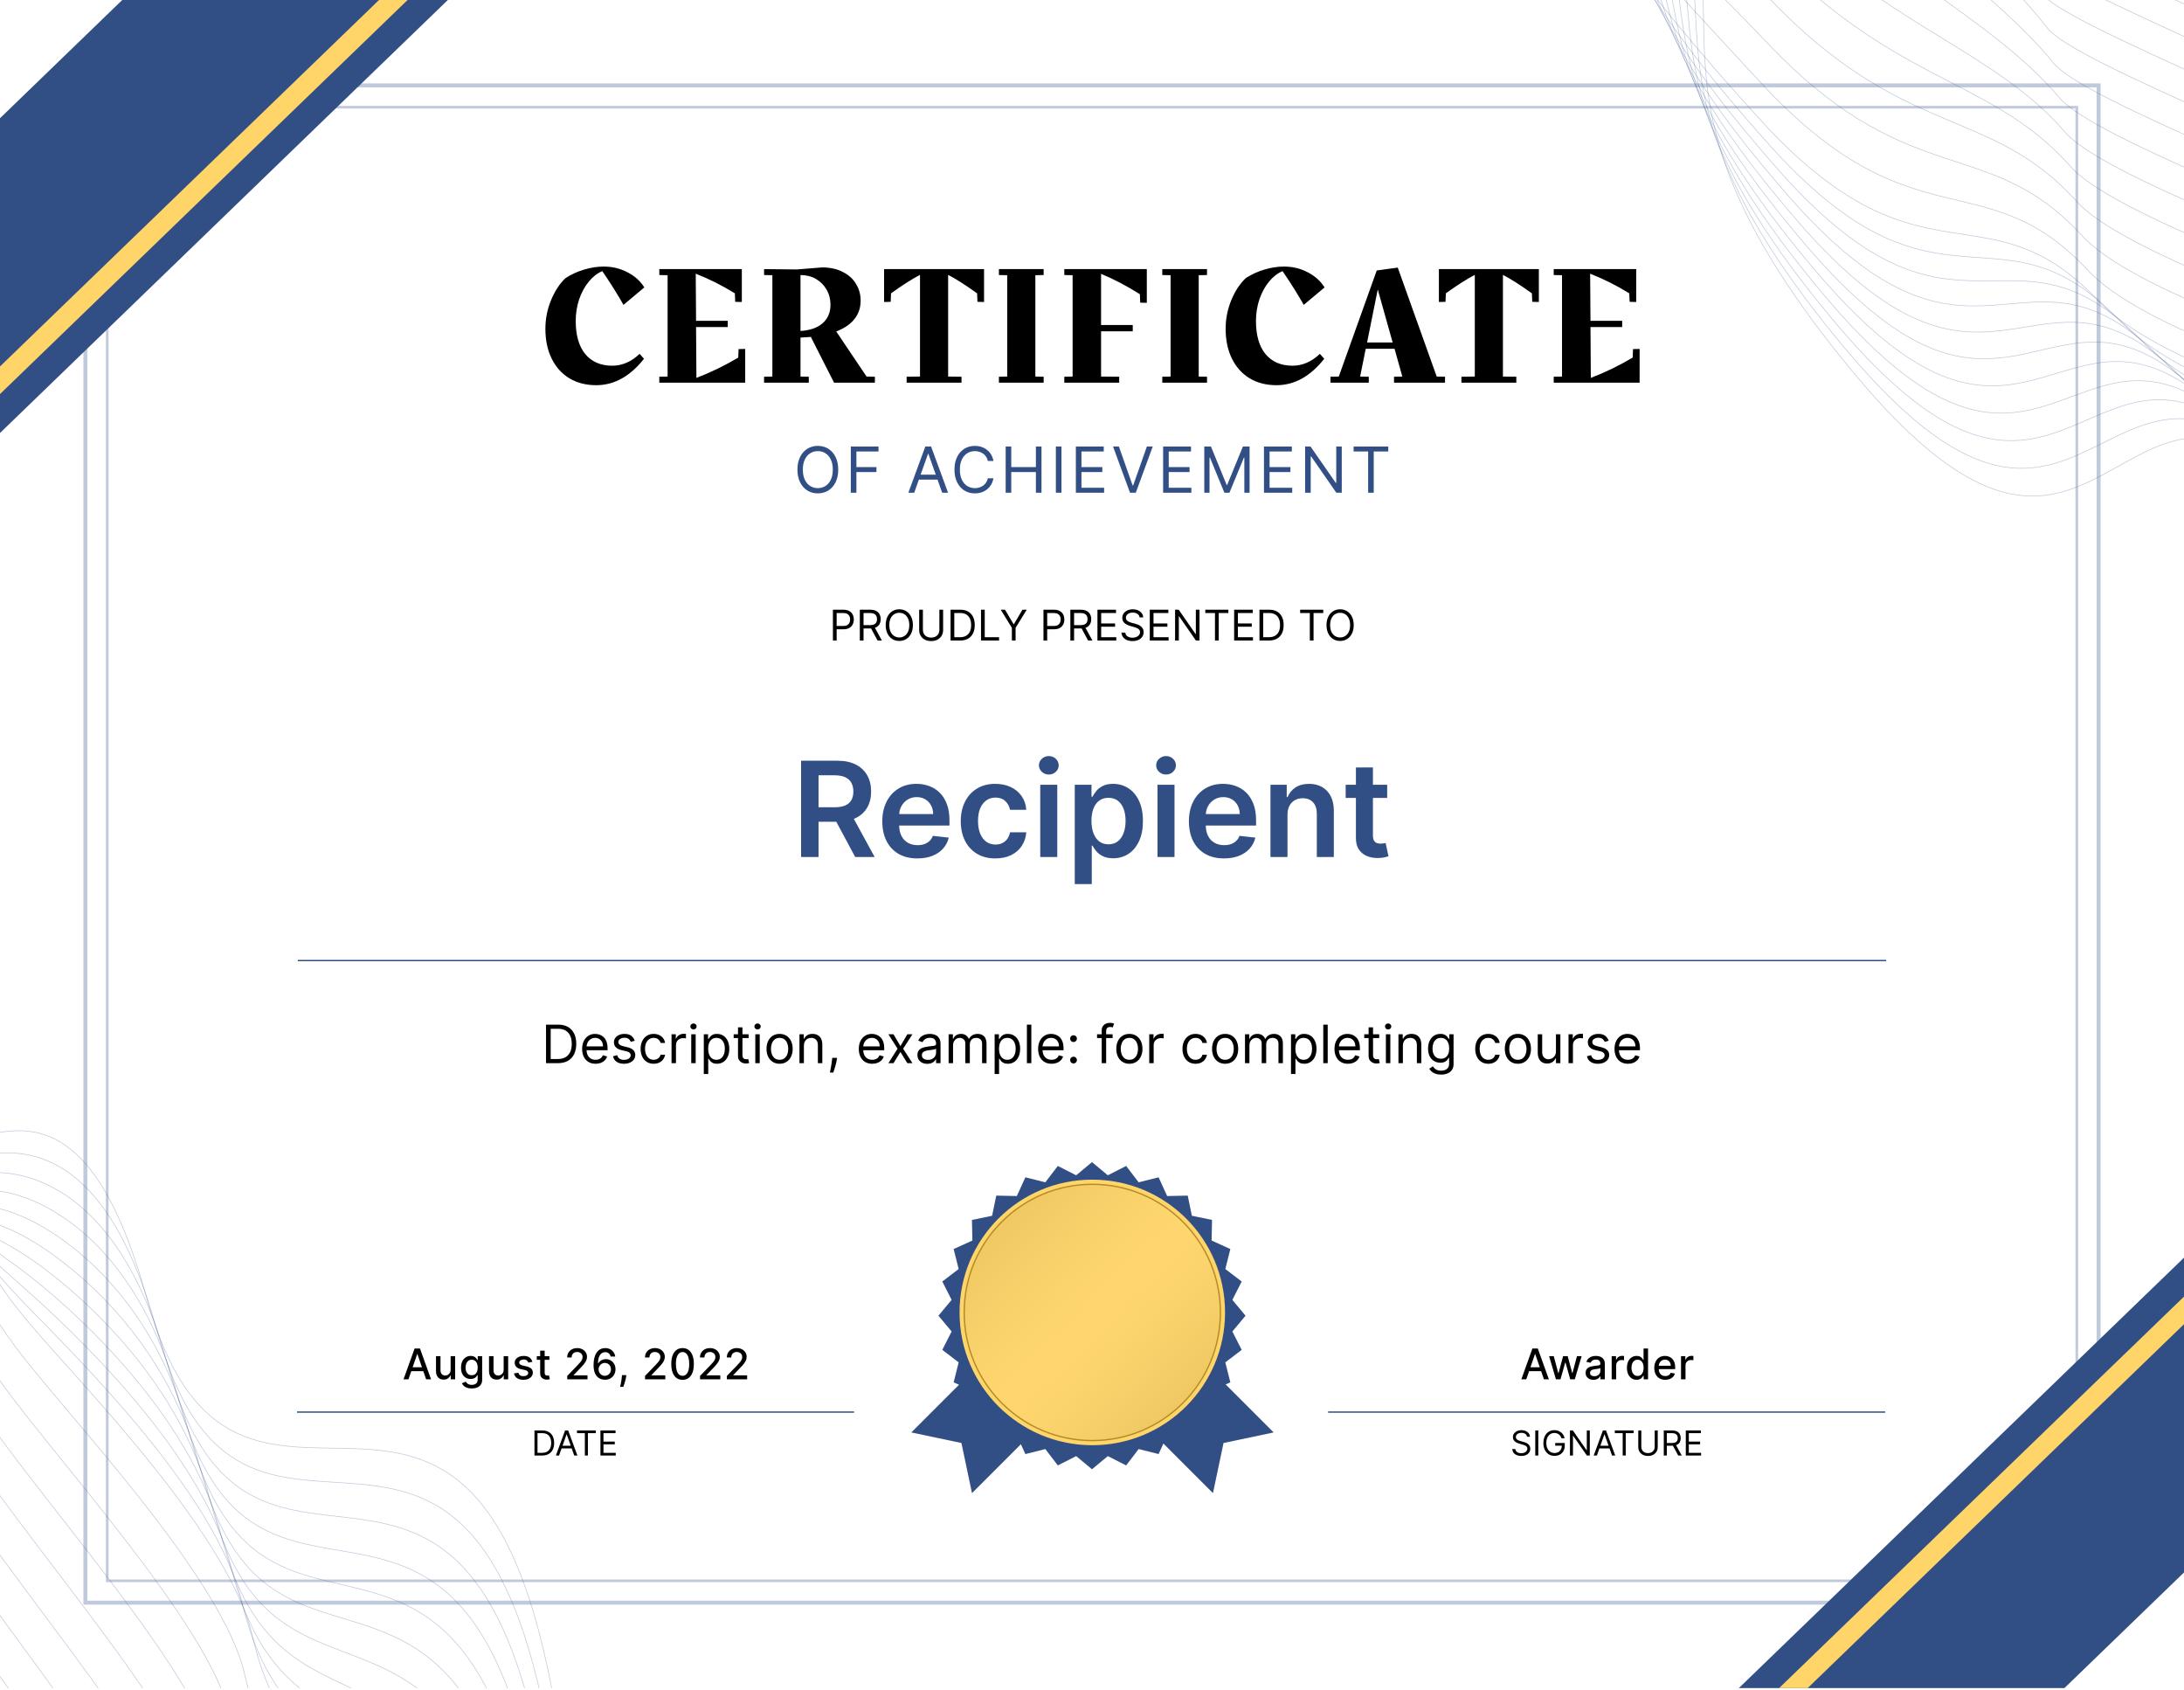 <svg width="1108" height="857" viewBox="0 0 1108 857" fill="none" xmlns="http://www.w3.org/2000/svg">
<g clip-path="url(#clip0_5842_11937)">
<rect width="1108" height="856.182" fill="white"/>
<rect x="43.31" y="43.296" width="1021.37" height="769.556" stroke="#314E85" stroke-opacity="0.3" stroke-width="2.015"/>
<rect x="54.394" y="54.375" width="999.215" height="747.396" stroke="#314E85" stroke-opacity="0.3" stroke-width="1.343"/>
<rect width="371.143" height="114.864" transform="matrix(0.719 -0.695 0.719 0.695 -112.814 169)" fill="#314E85"/>
<line y1="-5.036" x2="440.783" y2="-5.036" transform="matrix(0.719 -0.695 0.719 0.695 -68.676 266.246)" stroke="#FFD56A" stroke-width="10.073"/>
<rect width="371.143" height="114.864" transform="matrix(-0.719 0.695 -0.719 -0.695 1213.5 695.559)" fill="#314E85"/>
<line y1="-5.036" x2="440.783" y2="-5.036" transform="matrix(-0.719 0.695 -0.719 -0.695 1169.36 598.312)" stroke="#FFD56A" stroke-width="10.073"/>
<path d="M1312.93 255.698C1265.98 220.321 1273.37 350.973 1172.8 252.071C1072.22 153.169 1067.68 342.276 940.274 188.941C812.872 35.607 900.972 4.263 836.448 -84.339" stroke="#314E85" stroke-opacity="0.3" stroke-width="0.336"/>
<path d="M1317.05 242.773C1297.16 156.456 1278.94 112.118 1234.9 72.182C1190.85 32.245 1035.98 -25.376 1029.39 -39.119C1022.81 -52.862 959.281 -145.057 932.576 -154.232C911.211 -161.572 843.036 -129.535 811.619 -112.598" stroke="#314E85" stroke-opacity="0.3" stroke-width="0.336"/>
<path d="M1309.03 258.942C1285.72 237.985 1275.44 258.559 1257.54 271.779C1239.64 284.999 1210.08 289.815 1161.87 242.064C1065.77 147.217 1058.42 322.929 935.811 176.459C813.458 30.076 894.117 1.751 831.169 -81.825" stroke="#314E85" stroke-opacity="0.3" stroke-width="0.336"/>
<path d="M1305.14 262.183C1282.01 237.959 1271.32 255.286 1252.12 265.849C1232.91 276.411 1197.08 278.105 1150.96 232.055C1059.34 141.263 1049.17 303.58 931.362 163.975C814.058 24.544 887.275 -0.764 825.904 -79.314" stroke="#314E85" stroke-opacity="0.3" stroke-width="0.336"/>
<path d="M1301.25 265.422C1278.29 237.93 1267.21 252.012 1246.69 259.916C1226.18 267.821 1184.08 266.393 1140.04 222.043C1052.9 135.306 1039.92 284.228 926.906 151.487C814.652 19.009 880.427 -3.281 820.633 -76.805" stroke="#314E85" stroke-opacity="0.3" stroke-width="0.336"/>
<path d="M1297.36 268.661C1274.57 237.901 1263.09 248.737 1241.27 253.984C1219.45 259.231 1171.09 254.681 1129.13 212.031C1046.46 129.35 1030.68 264.876 922.458 139C815.253 13.474 873.587 -5.797 815.369 -74.296" stroke="#314E85" stroke-opacity="0.3" stroke-width="0.336"/>
<path d="M1293.48 271.893C1270.86 237.864 1258.99 245.455 1235.86 248.044C1212.73 250.633 1158.11 242.961 1118.22 202.012C1040.03 123.386 1021.44 245.517 918.014 126.506C815.859 7.931 866.751 -8.322 810.109 -71.795" stroke="#314E85" stroke-opacity="0.3" stroke-width="0.336"/>
<path d="M1289.6 275.118C1267.15 237.822 1254.88 242.167 1230.44 242.098C1206.01 242.03 1145.12 231.236 1107.32 191.987C1033.6 117.416 1012.2 226.152 913.57 114.005C816.464 2.383 859.914 -10.852 804.849 -69.3" stroke="#314E85" stroke-opacity="0.3" stroke-width="0.336"/>
<path d="M1285.73 278.338C1263.45 237.773 1250.79 238.873 1225.04 236.146C1199.3 233.42 1132.14 219.504 1096.43 181.956C1027.18 111.44 1002.98 206.78 909.139 101.499C817.082 -3.171 853.091 -13.388 799.602 -66.811" stroke="#314E85" stroke-opacity="0.3" stroke-width="0.336"/>
<path d="M1281.88 281.548C1259.77 237.716 1246.71 235.57 1219.66 230.185C1192.61 224.801 1119.19 207.763 1085.55 171.915C1020.78 105.455 993.766 187.4 904.725 88.983C817.718 -8.735 846.284 -15.934 794.372 -64.33" stroke="#314E85" stroke-opacity="0.3" stroke-width="0.336"/>
<path d="M1278.03 284.747C1256.09 237.646 1242.63 232.255 1214.27 224.213C1185.91 216.17 1106.23 196.011 1074.67 161.863C1014.38 99.458 984.556 168.007 900.309 76.455C818.352 -14.31 839.477 -18.491 789.141 -61.862" stroke="#314E85" stroke-opacity="0.3" stroke-width="0.336"/>
<path d="M1274.2 287.929C1252.43 237.56 1238.58 228.924 1208.91 218.223C1179.25 207.523 1093.29 184.242 1063.82 151.795C1008 93.445 975.369 148.599 895.918 63.911C819.009 -19.902 832.693 -21.064 783.934 -59.41" stroke="#314E85" stroke-opacity="0.3" stroke-width="0.336"/>
<path d="M1276.01 285.795C1254.41 232.159 1240.16 220.276 1209.19 206.918C1178.22 193.56 1086 167.157 1058.6 136.41C1007.26 82.115 971.822 123.874 897.166 46.052C825.307 -30.81 831.549 -28.954 784.366 -62.274" stroke="#314E85" stroke-opacity="0.3" stroke-width="0.336"/>
<path d="M1280.11 281.494C1258.68 224.589 1244.03 209.461 1211.75 193.445C1179.48 177.429 1080.99 147.905 1055.68 118.858C1008.81 68.618 970.564 96.982 900.702 26.024C833.893 -43.885 832.693 -39.011 787.087 -67.306" stroke="#314E85" stroke-opacity="0.3" stroke-width="0.336"/>
<path d="M1284.22 277.192C1262.97 217.02 1247.92 198.646 1214.33 179.972C1180.75 161.299 1076 128.652 1052.77 101.306C1010.38 55.121 969.319 70.09 904.252 5.996C842.493 -56.961 833.851 -49.069 789.821 -72.337" stroke="#314E85" stroke-opacity="0.3" stroke-width="0.336"/>
<path d="M1288.32 272.891C1267.24 209.45 1251.79 187.831 1216.9 166.5C1182.01 145.168 1070.99 109.4 1049.84 83.754C1011.93 41.624 968.06 43.197 907.789 -14.031C851.079 -70.036 834.995 -59.126 792.542 -77.369" stroke="#314E85" stroke-opacity="0.3" stroke-width="0.336"/>
<path d="M1292.42 268.578C1271.51 201.869 1255.67 177.004 1219.47 153.015C1183.27 129.026 1065.99 90.135 1046.91 66.19C1013.48 28.116 966.801 16.293 911.325 -34.07C859.665 -83.123 836.139 -69.195 795.263 -82.412" stroke="#314E85" stroke-opacity="0.3" stroke-width="0.336"/>
<path d="M1296.53 264.288C1275.79 194.311 1259.55 166.201 1222.04 139.554C1184.54 112.907 1060.99 70.894 1044 48.649C1015.04 14.63 965.555 -10.587 914.874 -54.086C868.262 -96.187 837.295 -79.24 797.995 -87.432" stroke="#314E85" stroke-opacity="0.3" stroke-width="0.336"/>
<path d="M1300.63 259.987C1280.06 186.742 1263.43 155.386 1224.61 126.081C1185.8 96.776 1055.99 51.642 1041.08 31.097C1016.59 1.133 964.296 -37.48 918.41 -74.114C876.848 -109.262 838.44 -89.298 800.716 -92.464" stroke="#314E85" stroke-opacity="0.3" stroke-width="0.336"/>
<path d="M1304.74 255.677C1284.34 179.164 1267.31 144.563 1227.19 112.6C1187.06 80.637 1050.99 32.382 1038.16 13.537C1018.14 -12.371 963.045 -64.38 921.954 -94.149C885.442 -122.346 839.592 -99.363 803.445 -97.504" stroke="#314E85" stroke-opacity="0.3" stroke-width="0.336"/>
<path d="M1308.85 251.387C1288.61 171.607 1271.19 133.76 1229.76 99.139C1188.33 64.518 1045.99 13.141 1035.24 -4.003C1019.7 -25.857 961.792 -91.26 925.497 -114.165C894.034 -135.409 840.742 -109.408 806.171 -102.523" stroke="#314E85" stroke-opacity="0.3" stroke-width="0.336"/>
<path d="M1312.95 247.086C1292.88 164.037 1275.06 122.945 1232.32 85.666C1189.59 48.388 1040.98 -6.112 1032.31 -21.555C1021.25 -39.354 960.534 -118.153 929.033 -134.193C902.62 -148.485 841.886 -119.466 808.892 -107.555" stroke="#314E85" stroke-opacity="0.3" stroke-width="0.336"/>
<path d="M-71.912 568.19C-43.863 634.415 28.346 491.521 74.273 657.871C120.199 824.222 240.857 626.731 281.855 867.165C322.854 1107.6 210.35 1086.83 224.41 1220.19" stroke="#314E85" stroke-opacity="0.3" stroke-width="0.336"/>
<path d="M-84.198 579.346C-116.008 682.945 -123.871 741.063 -101.69 810.338C-79.508 879.614 49.214 1035.51 47.771 1054.1C46.328 1072.69 57.128 1209.24 79.79 1235.32C97.92 1256.18 189.747 1264.01 233.394 1265.32" stroke="#314E85" stroke-opacity="0.3" stroke-width="0.336"/>
<path d="M-65.8 567.147C-53.958 603.616 -30.462 588.129 -3.406 585.093C23.649 582.057 57.907 595.065 79.707 675.165C123.378 834.479 238.805 652.895 278.93 883.122C318.839 1113.1 216.066 1093.69 231.535 1220.76" stroke="#314E85" stroke-opacity="0.3" stroke-width="0.336"/>
<path d="M-59.692 566.093C-50.033 605.918 -28.105 594.111 -1.293 594.691C25.519 595.271 64.499 615.423 85.138 692.447C126.553 844.725 236.749 679.048 276.001 899.067C314.821 1118.59 221.777 1100.54 238.655 1221.33" stroke="#314E85" stroke-opacity="0.3" stroke-width="0.336"/>
<path d="M-53.582 565.04C-46.105 608.222 -25.744 600.095 0.824 604.29C27.392 608.486 71.095 635.783 90.572 709.731C129.732 854.973 234.695 705.203 273.074 915.014C310.806 1124.08 227.492 1107.39 245.779 1221.89" stroke="#314E85" stroke-opacity="0.3" stroke-width="0.336"/>
<path d="M-47.485 564C-42.19 610.539 -23.398 606.092 2.926 613.903C29.251 621.714 77.678 656.155 95.992 727.028C132.896 865.234 232.628 731.37 270.134 930.974C306.777 1129.58 233.193 1114.26 252.889 1222.47" stroke="#314E85" stroke-opacity="0.3" stroke-width="0.336"/>
<path d="M-41.401 562.95C-38.289 612.845 -21.065 612.079 5.016 623.506C31.097 634.932 84.247 676.518 101.399 744.315C136.047 875.484 230.548 757.528 267.181 946.924C302.734 1135.08 238.881 1121.12 259.985 1223.04" stroke="#314E85" stroke-opacity="0.3" stroke-width="0.336"/>
<path d="M-35.32 561.915C-34.391 615.166 -18.735 618.08 7.102 633.122C32.939 648.164 90.813 696.894 106.803 761.616C139.195 885.749 228.465 783.699 264.224 962.888C298.689 1140.59 244.565 1127.99 267.079 1223.62" stroke="#314E85" stroke-opacity="0.3" stroke-width="0.336"/>
<path d="M-29.249 560.87C-30.503 617.478 -16.414 624.072 9.179 642.729C34.772 661.387 97.369 717.261 112.197 778.908C142.333 896.005 226.372 809.862 261.258 978.843C294.634 1146.09 250.24 1134.85 274.163 1224.19" stroke="#314E85" stroke-opacity="0.3" stroke-width="0.336"/>
<path d="M-23.19 559.84C-26.626 619.805 -14.105 630.079 11.244 652.352C36.594 674.625 103.914 737.644 117.579 796.215C145.46 906.276 224.268 836.04 258.281 994.813C290.567 1151.6 255.904 1141.73 281.235 1224.78" stroke="#314E85" stroke-opacity="0.3" stroke-width="0.336"/>
<path d="M-17.157 558.804C-22.775 622.125 -11.823 636.08 13.283 661.968C38.389 687.857 110.432 758.02 122.936 813.515C148.561 916.54 222.137 862.211 255.277 1010.78C286.474 1157.11 261.541 1148.59 288.281 1225.36" stroke="#314E85" stroke-opacity="0.3" stroke-width="0.336"/>
<path d="M-11.15 557.786C-18.951 624.463 -9.567 642.098 15.296 671.602C40.158 701.107 116.924 778.414 128.265 830.834C151.635 926.822 219.98 888.4 252.247 1026.76C282.355 1162.63 267.152 1155.48 295.301 1225.96" stroke="#314E85" stroke-opacity="0.3" stroke-width="0.336"/>
<path d="M-14.383 558.935C-24.367 628.969 -16.55 650.284 8.068 683.404C32.686 716.524 114.176 800.976 124.355 850.32C145.469 939.272 208.582 916.757 239.976 1044.91C268.996 1170.33 263.522 1164.54 293.08 1228.73" stroke="#314E85" stroke-opacity="0.3" stroke-width="0.336"/>
<path d="M-21.366 560.982C-33.532 634.373 -27.284 659.369 -2.909 696.104C21.466 732.839 107.679 824.435 116.696 870.704C135.554 952.62 193.436 946.011 223.957 1063.95C251.887 1178.92 256.144 1174.49 287.111 1232.39" stroke="#314E85" stroke-opacity="0.3" stroke-width="0.336"/>
<path d="M-28.342 563.018C-42.691 639.765 -38.011 668.441 -13.88 708.792C10.251 749.143 101.187 847.883 109.042 891.077C125.645 965.956 178.296 975.254 207.943 1082.99C234.784 1187.5 248.771 1184.43 281.147 1236.05" stroke="#314E85" stroke-opacity="0.3" stroke-width="0.336"/>
<path d="M-35.323 565.065C-51.854 645.169 -48.742 677.525 -24.855 721.491C-0.967 765.458 94.692 871.342 101.385 911.461C115.731 979.304 163.151 1004.51 191.925 1102.04C217.678 1196.09 241.394 1194.39 275.179 1239.71" stroke="#314E85" stroke-opacity="0.3" stroke-width="0.336"/>
<path d="M-42.305 567.101C-61.019 650.561 -59.475 686.597 -35.831 734.179C-12.188 781.761 88.195 894.79 93.725 931.833C105.816 992.64 148.005 1033.75 175.906 1121.07C200.569 1204.67 234.016 1204.33 269.21 1243.37" stroke="#314E85" stroke-opacity="0.3" stroke-width="0.336"/>
<path d="M-49.288 569.148C-70.184 655.965 -70.208 695.681 -46.808 746.879C-23.408 798.076 81.698 918.25 86.066 952.217C95.901 1005.99 132.858 1063.01 159.886 1140.12C183.461 1213.26 226.638 1214.28 263.24 1247.03" stroke="#314E85" stroke-opacity="0.3" stroke-width="0.336"/>
<path d="M-56.27 571.184C-79.35 661.357 -80.941 704.754 -57.785 759.567C-34.629 814.38 75.201 941.698 78.406 972.589C85.986 1019.32 117.712 1092.25 143.867 1159.16C166.352 1221.84 219.259 1224.22 257.271 1250.69" stroke="#314E85" stroke-opacity="0.3" stroke-width="0.336"/>
<path d="M-63.251 573.231C-88.513 666.761 -91.672 713.838 -68.76 772.267C-45.847 830.695 68.705 965.157 70.749 992.973C76.073 1032.67 102.567 1121.5 127.849 1178.2C149.246 1230.43 211.882 1234.18 251.303 1254.35" stroke="#314E85" stroke-opacity="0.3" stroke-width="0.336"/>
<path d="M-70.233 575.267C-97.678 672.153 -102.405 722.91 -79.736 784.955C-57.068 846.999 62.208 988.605 63.09 1013.35C66.158 1046.01 87.421 1150.75 111.829 1197.24C132.137 1239.01 204.504 1244.12 245.333 1258" stroke="#314E85" stroke-opacity="0.3" stroke-width="0.336"/>
<path d="M-77.216 577.314C-106.843 677.557 -113.138 731.994 -90.713 797.654C-68.288 863.314 55.711 1012.06 55.43 1033.73C56.243 1059.36 72.275 1180 95.81 1216.28C115.028 1247.6 197.125 1254.07 239.364 1261.67" stroke="#314E85" stroke-opacity="0.3" stroke-width="0.336"/>
<path d="M513.301 675.547L544.086 706.332L493.116 757.301L487.761 731.872L462.331 726.516L513.301 675.547Z" fill="#314E85"/>
<path d="M595.188 675.547L564.402 706.332L615.372 757.301L620.727 731.872L646.157 726.516L595.188 675.547Z" fill="#314E85"/>
<g filter="url(#filter0_d_5842_11937)">
<path d="M553.995 588.062L562.019 594.745L571.329 590.016L577.665 598.316L587.793 595.777L592.123 605.279L602.563 605.057L604.67 615.284L614.897 617.391L614.675 627.831L624.177 632.161L621.638 642.289L629.938 648.625L625.209 657.934L631.891 665.958L625.209 673.982L629.938 683.292L621.638 689.627L624.177 699.756L614.675 704.086L614.897 714.525L604.67 716.632L602.563 726.86L592.123 726.638L587.793 736.14L577.665 733.601L571.329 741.901L562.019 737.172L553.995 743.854L545.972 737.172L536.662 741.901L530.326 733.601L520.198 736.14L515.868 726.638L505.428 726.86L503.321 716.632L493.094 714.525L493.316 704.086L483.814 699.756L486.353 689.627L478.053 683.292L482.782 673.982L476.1 665.958L482.782 657.934L478.053 648.625L486.353 642.289L483.814 632.161L493.316 627.831L493.094 617.391L503.321 615.284L505.428 605.057L515.868 605.279L520.198 595.777L530.326 598.316L536.662 590.016L545.972 594.745L553.995 588.062Z" fill="#314E85"/>
</g>
<circle cx="554.152" cy="665.648" r="66.34" fill="#FFD56A" stroke="#FFD56A" stroke-width="2.015"/>
<circle cx="554.153" cy="665.655" r="64.991" fill="url(#paint0_linear_5842_11937)" stroke="#B38B24" stroke-width="0.672"/>
<path d="M774.691 728.695C774.616 728.067 774.315 727.579 773.785 727.232C773.256 726.885 772.607 726.711 771.839 726.711C771.277 726.711 770.785 726.802 770.363 726.984C769.946 727.166 769.619 727.416 769.383 727.734C769.152 728.053 769.036 728.414 769.036 728.819C769.036 729.158 769.117 729.45 769.278 729.694C769.443 729.933 769.654 730.134 769.91 730.295C770.167 730.452 770.435 730.582 770.716 730.686C770.998 730.785 771.256 730.865 771.491 730.927L772.781 731.275C773.112 731.361 773.48 731.481 773.885 731.634C774.294 731.787 774.684 731.996 775.056 732.26C775.433 732.521 775.743 732.856 775.986 733.265C776.23 733.674 776.352 734.176 776.352 734.772C776.352 735.458 776.172 736.078 775.813 736.632C775.457 737.185 774.937 737.626 774.25 737.952C773.568 738.279 772.74 738.442 771.764 738.442C770.855 738.442 770.067 738.295 769.402 738.002C768.741 737.708 768.22 737.299 767.84 736.774C767.463 736.249 767.251 735.64 767.201 734.945H768.788C768.83 735.425 768.991 735.821 769.272 736.136C769.557 736.446 769.917 736.677 770.351 736.83C770.789 736.979 771.26 737.053 771.764 737.053C772.351 737.053 772.878 736.958 773.345 736.768C773.812 736.574 774.182 736.305 774.455 735.962C774.728 735.615 774.864 735.21 774.864 734.747C774.864 734.325 774.746 733.982 774.511 733.718C774.275 733.453 773.965 733.238 773.581 733.073C773.196 732.907 772.781 732.763 772.335 732.639L770.772 732.192C769.78 731.907 768.995 731.5 768.416 730.971C767.838 730.442 767.548 729.749 767.548 728.894C767.548 728.183 767.74 727.563 768.125 727.034C768.513 726.501 769.034 726.087 769.687 725.794C770.344 725.496 771.078 725.347 771.888 725.347C772.707 725.347 773.434 725.494 774.071 725.788C774.707 726.077 775.211 726.474 775.583 726.978C775.96 727.482 776.158 728.055 776.179 728.695H774.691ZM780.418 725.521V738.219H778.88V725.521H780.418ZM792.181 729.489C792.045 729.072 791.865 728.698 791.642 728.367C791.423 728.032 791.16 727.747 790.854 727.511C790.553 727.276 790.209 727.096 789.825 726.972C789.441 726.848 789.019 726.786 788.56 726.786C787.808 726.786 787.124 726.98 786.508 727.369C785.892 727.757 785.402 728.33 785.039 729.086C784.675 729.842 784.493 730.77 784.493 731.87C784.493 732.969 784.677 733.897 785.045 734.654C785.413 735.41 785.911 735.983 786.539 736.371C787.167 736.76 787.874 736.954 788.659 736.954C789.387 736.954 790.028 736.799 790.581 736.489C791.139 736.175 791.573 735.733 791.883 735.162C792.198 734.588 792.355 733.912 792.355 733.135L792.826 733.234H789.007V731.87H793.843V733.234C793.843 734.28 793.619 735.189 793.173 735.962C792.731 736.735 792.119 737.334 791.338 737.76C790.561 738.182 789.668 738.392 788.659 738.392C787.535 738.392 786.547 738.128 785.696 737.599C784.848 737.07 784.187 736.317 783.712 735.342C783.241 734.366 783.005 733.209 783.005 731.87C783.005 730.865 783.139 729.962 783.408 729.16C783.681 728.354 784.065 727.668 784.561 727.102C785.057 726.536 785.644 726.102 786.322 725.8C787 725.498 787.746 725.347 788.56 725.347C789.23 725.347 789.854 725.449 790.433 725.651C791.015 725.85 791.534 726.133 791.989 726.501C792.448 726.864 792.83 727.3 793.136 727.809C793.442 728.313 793.653 728.873 793.768 729.489H792.181ZM806.545 725.521V738.219H805.057L798.138 728.249H798.014V738.219H796.476V725.521H797.964L804.908 735.516H805.032V725.521H806.545ZM810.143 738.219H808.531L813.193 725.521H814.78L819.443 738.219H817.831L814.036 727.53H813.937L810.143 738.219ZM810.738 733.259H817.236V734.623H810.738V733.259ZM819.243 726.885V725.521H828.766V726.885H824.773V738.219H823.236V726.885H819.243ZM839.472 725.521H841.01V733.928C841.01 734.796 840.805 735.571 840.396 736.253C839.991 736.931 839.418 737.466 838.678 737.859C837.939 738.248 837.071 738.442 836.074 738.442C835.078 738.442 834.21 738.248 833.47 737.859C832.731 737.466 832.156 736.931 831.747 736.253C831.342 735.571 831.139 734.796 831.139 733.928V725.521H832.677V733.804C832.677 734.424 832.813 734.976 833.086 735.46C833.359 735.939 833.747 736.317 834.252 736.594C834.76 736.867 835.368 737.004 836.074 737.004C836.781 737.004 837.389 736.867 837.897 736.594C838.406 736.317 838.794 735.939 839.063 735.46C839.336 734.976 839.472 734.424 839.472 733.804V725.521ZM844.08 738.219V725.521H848.371C849.363 725.521 850.177 725.69 850.814 726.029C851.45 726.364 851.921 726.825 852.227 727.412C852.533 727.999 852.686 728.667 852.686 729.415C852.686 730.163 852.533 730.826 852.227 731.405C851.921 731.984 851.452 732.438 850.82 732.769C850.187 733.095 849.379 733.259 848.396 733.259H844.924V731.87H848.346C849.024 731.87 849.569 731.771 849.983 731.572C850.4 731.374 850.702 731.093 850.888 730.729C851.078 730.361 851.173 729.923 851.173 729.415C851.173 728.906 851.078 728.462 850.888 728.082C850.698 727.701 850.394 727.408 849.977 727.201C849.559 726.99 849.007 726.885 848.321 726.885H845.618V738.219H844.08ZM850.057 732.515L853.182 738.219H851.396L848.321 732.515H850.057ZM855.248 738.219V725.521H862.911V726.885H856.786V731.175H862.515V732.539H856.786V736.855H863.011V738.219H855.248Z" fill="black"/>
<line x1="673.771" y1="716.188" x2="956.408" y2="716.188" stroke="#314E85" stroke-width="0.672"/>
<path d="M774.315 699.578H771.812L777.436 683.95H780.161L785.785 699.578H783.282L778.863 686.789H778.741L774.315 699.578ZM774.735 693.458H782.854V695.442H774.735V693.458ZM789.36 699.578L785.911 687.857H788.269L790.566 696.465H790.68L792.985 687.857H795.343L797.632 696.427H797.746L800.028 687.857H802.386L798.945 699.578H796.617L794.236 691.116H794.061L791.68 699.578H789.36ZM808.392 699.838C807.649 699.838 806.978 699.7 806.378 699.426C805.777 699.146 805.302 698.741 804.951 698.212C804.605 697.683 804.432 697.035 804.432 696.266C804.432 695.605 804.559 695.061 804.813 694.633C805.068 694.206 805.411 693.868 805.843 693.618C806.276 693.369 806.759 693.181 807.293 693.054C807.827 692.927 808.372 692.83 808.926 692.764C809.628 692.682 810.198 692.616 810.636 692.565C811.073 692.509 811.391 692.42 811.589 692.298C811.788 692.176 811.887 691.978 811.887 691.703V691.65C811.887 690.983 811.699 690.467 811.322 690.101C810.951 689.734 810.396 689.551 809.659 689.551C808.891 689.551 808.285 689.722 807.843 690.062C807.405 690.398 807.102 690.772 806.935 691.184L804.79 690.696C805.045 689.984 805.416 689.409 805.904 688.971C806.398 688.529 806.965 688.208 807.606 688.01C808.247 687.806 808.921 687.705 809.628 687.705C810.096 687.705 810.592 687.76 811.116 687.872C811.645 687.979 812.139 688.178 812.597 688.468C813.06 688.758 813.439 689.172 813.734 689.711C814.029 690.246 814.176 690.94 814.176 691.795V699.578H811.948V697.976H811.856C811.709 698.271 811.488 698.561 811.193 698.846C810.898 699.13 810.519 699.367 810.056 699.555C809.593 699.743 809.038 699.838 808.392 699.838ZM808.888 698.006C809.519 698.006 810.058 697.882 810.506 697.632C810.959 697.383 811.302 697.057 811.536 696.656C811.775 696.249 811.895 695.814 811.895 695.351V693.84C811.813 693.921 811.656 693.997 811.422 694.069C811.193 694.135 810.931 694.193 810.636 694.244C810.34 694.29 810.053 694.333 809.773 694.374C809.493 694.409 809.259 694.44 809.071 694.465C808.629 694.521 808.224 694.616 807.858 694.748C807.497 694.88 807.207 695.071 806.988 695.32C806.774 695.564 806.667 695.89 806.667 696.297C806.667 696.862 806.876 697.289 807.293 697.579C807.71 697.864 808.242 698.006 808.888 698.006ZM817.645 699.578V687.857H819.85V689.719H819.972C820.186 689.088 820.563 688.592 821.102 688.231C821.646 687.865 822.262 687.682 822.948 687.682C823.091 687.682 823.259 687.687 823.452 687.697C823.65 687.707 823.806 687.72 823.918 687.735V689.917C823.826 689.892 823.663 689.864 823.429 689.834C823.195 689.798 822.961 689.78 822.727 689.78C822.188 689.78 821.707 689.895 821.285 690.123C820.868 690.347 820.537 690.66 820.293 691.062C820.049 691.459 819.927 691.912 819.927 692.42V699.578H817.645ZM830.29 699.807C829.344 699.807 828.499 699.565 827.756 699.082C827.019 698.594 826.439 697.899 826.017 696.999C825.599 696.093 825.391 695.007 825.391 693.741C825.391 692.474 825.602 691.39 826.024 690.49C826.452 689.589 827.037 688.9 827.779 688.422C828.522 687.944 829.364 687.705 830.305 687.705C831.033 687.705 831.618 687.827 832.06 688.071C832.508 688.31 832.854 688.59 833.098 688.91C833.347 689.231 833.541 689.513 833.678 689.757H833.815V683.95H836.097V699.578H833.869V697.754H833.678C833.541 698.004 833.342 698.289 833.083 698.609C832.828 698.93 832.477 699.209 832.03 699.448C831.582 699.688 831.002 699.807 830.29 699.807ZM830.793 697.861C831.45 697.861 832.004 697.688 832.457 697.342C832.915 696.991 833.261 696.505 833.495 695.885C833.734 695.264 833.853 694.542 833.853 693.718C833.853 692.904 833.736 692.191 833.502 691.581C833.268 690.971 832.925 690.495 832.472 690.154C832.02 689.813 831.46 689.643 830.793 689.643C830.107 689.643 829.534 689.821 829.077 690.177C828.619 690.533 828.273 691.019 828.039 691.634C827.81 692.25 827.695 692.944 827.695 693.718C827.695 694.501 827.812 695.206 828.046 695.831C828.28 696.457 828.626 696.953 829.084 697.319C829.547 697.681 830.117 697.861 830.793 697.861ZM844.835 699.815C843.68 699.815 842.685 699.568 841.851 699.074C841.022 698.576 840.381 697.876 839.928 696.976C839.48 696.07 839.257 695.01 839.257 693.794C839.257 692.593 839.48 691.535 839.928 690.62C840.381 689.704 841.012 688.989 841.821 688.475C842.635 687.961 843.586 687.705 844.675 687.705C845.336 687.705 845.977 687.814 846.598 688.033C847.218 688.251 847.775 688.595 848.269 689.063C848.762 689.531 849.151 690.139 849.436 690.887C849.721 691.629 849.864 692.532 849.864 693.596V694.404H840.546V692.695H847.628C847.628 692.095 847.506 691.563 847.261 691.1C847.017 690.632 846.674 690.263 846.231 689.994C845.794 689.724 845.28 689.589 844.69 689.589C844.049 689.589 843.489 689.747 843.011 690.062C842.538 690.373 842.172 690.78 841.912 691.283C841.658 691.782 841.531 692.324 841.531 692.909V694.244C841.531 695.028 841.668 695.694 841.943 696.243C842.223 696.793 842.612 697.213 843.11 697.503C843.609 697.787 844.191 697.93 844.858 697.93C845.29 697.93 845.684 697.869 846.04 697.747C846.397 697.62 846.704 697.431 846.964 697.182C847.223 696.933 847.422 696.625 847.559 696.259L849.719 696.648C849.546 697.284 849.235 697.841 848.788 698.319C848.345 698.792 847.788 699.161 847.116 699.426C846.45 699.685 845.689 699.815 844.835 699.815ZM852.825 699.578V687.857H855.03V689.719H855.152C855.366 689.088 855.742 688.592 856.282 688.231C856.826 687.865 857.441 687.682 858.128 687.682C858.271 687.682 858.439 687.687 858.632 687.697C858.83 687.707 858.985 687.72 859.097 687.735V689.917C859.006 689.892 858.843 689.864 858.609 689.834C858.375 689.798 858.141 689.78 857.907 689.78C857.368 689.78 856.887 689.895 856.465 690.123C856.048 690.347 855.717 690.66 855.473 691.062C855.229 691.459 855.106 691.912 855.106 692.42V699.578H852.825Z" fill="black"/>
<path d="M275.071 738.219H271.153V725.521H275.245C276.477 725.521 277.531 725.775 278.407 726.284C279.283 726.788 279.955 727.513 280.422 728.46C280.889 729.402 281.123 730.531 281.123 731.845C281.123 733.168 280.887 734.307 280.416 735.261C279.945 736.212 279.258 736.944 278.357 737.456C277.456 737.965 276.361 738.219 275.071 738.219ZM272.69 736.855H274.972C276.022 736.855 276.892 736.652 277.582 736.247C278.273 735.842 278.787 735.265 279.126 734.517C279.465 733.769 279.635 732.878 279.635 731.845C279.635 730.82 279.467 729.938 279.132 729.198C278.798 728.454 278.297 727.883 277.632 727.486C276.966 727.085 276.138 726.885 275.146 726.885H272.69V736.855ZM283.626 738.219H282.014L286.676 725.521H288.263L292.926 738.219H291.314L287.519 727.53H287.42L283.626 738.219ZM284.221 733.259H290.719V734.623H284.221V733.259ZM292.726 726.885V725.521H302.249V726.885H298.256V738.219H296.719V726.885H292.726ZM304.622 738.219V725.521H312.286V726.885H306.16V731.175H311.889V732.539H306.16V736.855H312.385V738.219H304.622Z" fill="black"/>
<line x1="150.658" y1="716.188" x2="433.295" y2="716.188" stroke="#314E85" stroke-width="0.672"/>
<path d="M207.221 699.578H204.718L210.342 683.95H213.066L218.69 699.578H216.187L211.769 686.789H211.647L207.221 699.578ZM207.64 693.458H215.76V695.442H207.64V693.458ZM228.618 694.717V687.857H230.907V699.578H228.664V697.548H228.542C228.272 698.174 227.84 698.695 227.245 699.113C226.655 699.525 225.919 699.731 225.039 699.731C224.286 699.731 223.62 699.565 223.04 699.235C222.465 698.899 222.012 698.403 221.682 697.747C221.356 697.09 221.193 696.279 221.193 695.312V687.857H223.475V695.038C223.475 695.836 223.696 696.472 224.139 696.945C224.582 697.419 225.156 697.655 225.863 697.655C226.291 697.655 226.716 697.548 227.138 697.335C227.565 697.121 227.919 696.798 228.199 696.366C228.483 695.933 228.623 695.384 228.618 694.717ZM239.317 704.218C238.386 704.218 237.585 704.096 236.914 703.851C236.247 703.607 235.703 703.284 235.281 702.882C234.858 702.48 234.543 702.04 234.334 701.562L236.295 700.753C236.433 700.977 236.616 701.214 236.845 701.463C237.079 701.717 237.394 701.934 237.791 702.112C238.193 702.29 238.709 702.379 239.34 702.379C240.205 702.379 240.92 702.168 241.484 701.745C242.049 701.328 242.331 700.662 242.331 699.746V697.441H242.186C242.049 697.691 241.851 697.968 241.591 698.273C241.337 698.578 240.986 698.843 240.538 699.067C240.09 699.291 239.508 699.403 238.791 699.403C237.865 699.403 237.031 699.186 236.288 698.754C235.55 698.316 234.965 697.673 234.533 696.823C234.105 695.969 233.892 694.918 233.892 693.672C233.892 692.425 234.103 691.357 234.525 690.467C234.952 689.577 235.537 688.895 236.28 688.422C237.023 687.944 237.865 687.705 238.806 687.705C239.533 687.705 240.121 687.827 240.569 688.071C241.016 688.31 241.365 688.59 241.614 688.91C241.868 689.231 242.064 689.513 242.202 689.757H242.37V687.857H244.605V699.838C244.605 700.845 244.371 701.672 243.903 702.318C243.435 702.964 242.802 703.442 242.003 703.752C241.21 704.063 240.314 704.218 239.317 704.218ZM239.294 697.51C239.951 697.51 240.505 697.358 240.958 697.052C241.416 696.742 241.762 696.299 241.996 695.725C242.235 695.145 242.354 694.45 242.354 693.641C242.354 692.853 242.237 692.158 242.003 691.558C241.769 690.958 241.426 690.49 240.973 690.154C240.52 689.813 239.961 689.643 239.294 689.643C238.608 689.643 238.035 689.821 237.577 690.177C237.12 690.528 236.774 691.006 236.54 691.612C236.311 692.217 236.196 692.893 236.196 693.641C236.196 694.409 236.313 695.084 236.547 695.663C236.781 696.243 237.127 696.696 237.585 697.022C238.048 697.347 238.618 697.51 239.294 697.51ZM255.52 694.717V687.857H257.809V699.578H255.566V697.548H255.444C255.174 698.174 254.742 698.695 254.146 699.113C253.556 699.525 252.821 699.731 251.941 699.731C251.188 699.731 250.522 699.565 249.942 699.235C249.367 698.899 248.914 698.403 248.584 697.747C248.258 697.09 248.095 696.279 248.095 695.312V687.857H250.377V695.038C250.377 695.836 250.598 696.472 251.041 696.945C251.483 697.419 252.058 697.655 252.765 697.655C253.193 697.655 253.617 697.548 254.04 697.335C254.467 697.121 254.82 696.798 255.1 696.366C255.385 695.933 255.525 695.384 255.52 694.717ZM270.088 690.719L268.02 691.085C267.933 690.82 267.796 690.569 267.608 690.33C267.425 690.09 267.175 689.895 266.86 689.742C266.545 689.589 266.15 689.513 265.677 689.513C265.031 689.513 264.492 689.658 264.059 689.948C263.627 690.233 263.411 690.602 263.411 691.054C263.411 691.446 263.556 691.762 263.846 692.001C264.136 692.24 264.604 692.436 265.25 692.588L267.112 693.016C268.19 693.265 268.994 693.649 269.523 694.168C270.052 694.687 270.317 695.361 270.317 696.19C270.317 696.892 270.113 697.518 269.706 698.067C269.304 698.612 268.742 699.039 268.02 699.349C267.303 699.66 266.471 699.815 265.525 699.815C264.212 699.815 263.141 699.535 262.312 698.975C261.483 698.411 260.974 697.609 260.786 696.572L262.991 696.236C263.128 696.811 263.411 697.246 263.838 697.541C264.265 697.831 264.823 697.976 265.509 697.976C266.257 697.976 266.855 697.82 267.303 697.51C267.75 697.195 267.974 696.811 267.974 696.358C267.974 695.992 267.837 695.684 267.562 695.435C267.292 695.185 266.878 694.997 266.318 694.87L264.334 694.435C263.24 694.186 262.432 693.789 261.908 693.245C261.389 692.7 261.129 692.011 261.129 691.177C261.129 690.485 261.323 689.879 261.709 689.36C262.096 688.842 262.63 688.437 263.312 688.147C263.993 687.852 264.774 687.705 265.654 687.705C266.921 687.705 267.918 687.979 268.646 688.529C269.373 689.073 269.854 689.803 270.088 690.719ZM278.726 687.857V689.689H272.324V687.857H278.726ZM274.041 685.049H276.323V696.137C276.323 696.579 276.389 696.912 276.521 697.136C276.653 697.355 276.824 697.505 277.032 697.586C277.246 697.663 277.478 697.701 277.727 697.701C277.91 697.701 278.07 697.688 278.208 697.663C278.345 697.637 278.452 697.617 278.528 697.602L278.94 699.487C278.808 699.537 278.62 699.588 278.375 699.639C278.131 699.695 277.826 699.726 277.46 699.731C276.859 699.741 276.3 699.634 275.781 699.41C275.262 699.186 274.842 698.84 274.522 698.372C274.201 697.904 274.041 697.317 274.041 696.61V685.049ZM287.766 699.578V697.869L293.054 692.39C293.619 691.795 294.085 691.273 294.451 690.826C294.822 690.373 295.1 689.943 295.283 689.536C295.466 689.129 295.557 688.697 295.557 688.239C295.557 687.72 295.435 687.272 295.191 686.896C294.947 686.514 294.614 686.222 294.191 686.018C293.769 685.81 293.294 685.705 292.764 685.705C292.205 685.705 291.717 685.82 291.299 686.049C290.882 686.278 290.562 686.601 290.338 687.018C290.114 687.435 290.002 687.923 290.002 688.483H287.751C287.751 687.532 287.97 686.7 288.407 685.988C288.845 685.275 289.445 684.723 290.208 684.332C290.971 683.935 291.839 683.736 292.81 683.736C293.792 683.736 294.657 683.932 295.405 684.324C296.158 684.711 296.745 685.24 297.167 685.911C297.59 686.578 297.801 687.331 297.801 688.17C297.801 688.75 297.691 689.317 297.473 689.872C297.259 690.426 296.885 691.044 296.351 691.726C295.817 692.403 295.074 693.224 294.123 694.191L291.017 697.441V697.556H298.053V699.578H287.766ZM306.831 699.792C306.134 699.782 305.447 699.654 304.77 699.41C304.099 699.166 303.488 698.759 302.939 698.189C302.389 697.62 301.949 696.854 301.619 695.892C301.293 694.931 301.13 693.73 301.13 692.291C301.13 690.927 301.265 689.717 301.535 688.658C301.809 687.6 302.204 686.707 302.718 685.98C303.231 685.247 303.852 684.69 304.579 684.309C305.307 683.927 306.123 683.736 307.029 683.736C307.96 683.736 308.787 683.92 309.509 684.286C310.231 684.652 310.816 685.158 311.264 685.804C311.717 686.451 312.004 687.186 312.126 688.01H309.799C309.641 687.359 309.328 686.827 308.86 686.415C308.392 686.003 307.782 685.797 307.029 685.797C305.884 685.797 304.992 686.295 304.351 687.292C303.715 688.29 303.394 689.676 303.389 691.451H303.504C303.773 691.009 304.104 690.632 304.496 690.322C304.892 690.006 305.335 689.765 305.823 689.597C306.317 689.424 306.836 689.338 307.38 689.338C308.286 689.338 309.105 689.559 309.837 690.001C310.575 690.439 311.162 691.044 311.6 691.818C312.037 692.591 312.256 693.476 312.256 694.473C312.256 695.47 312.03 696.373 311.577 697.182C311.129 697.991 310.498 698.632 309.685 699.105C308.871 699.573 307.919 699.802 306.831 699.792ZM306.823 697.808C307.423 697.808 307.96 697.66 308.433 697.365C308.906 697.07 309.28 696.673 309.555 696.175C309.83 695.676 309.967 695.119 309.967 694.504C309.967 693.903 309.832 693.356 309.562 692.863C309.298 692.37 308.932 691.978 308.464 691.688C308.001 691.398 307.472 691.253 306.876 691.253C306.424 691.253 306.004 691.339 305.617 691.512C305.236 691.685 304.9 691.924 304.61 692.23C304.32 692.535 304.091 692.886 303.923 693.283C303.76 693.674 303.679 694.089 303.679 694.526C303.679 695.112 303.814 695.653 304.083 696.152C304.358 696.65 304.732 697.052 305.205 697.358C305.683 697.658 306.223 697.808 306.823 697.808ZM317.751 697.441L317.636 698.273C317.56 698.884 317.43 699.52 317.247 700.181C317.069 700.847 316.884 701.465 316.69 702.035C316.502 702.605 316.347 703.058 316.225 703.394H314.607C314.673 703.078 314.765 702.651 314.882 702.112C314.999 701.577 315.113 700.98 315.225 700.318C315.337 699.657 315.421 698.983 315.477 698.296L315.553 697.441H317.751ZM327.237 699.578V697.869L332.525 692.39C333.09 691.795 333.555 691.273 333.922 690.826C334.293 690.373 334.57 689.943 334.753 689.536C334.937 689.129 335.028 688.697 335.028 688.239C335.028 687.72 334.906 687.272 334.662 686.896C334.418 686.514 334.085 686.222 333.662 686.018C333.24 685.81 332.764 685.705 332.235 685.705C331.676 685.705 331.187 685.82 330.77 686.049C330.353 686.278 330.033 686.601 329.809 687.018C329.585 687.435 329.473 687.923 329.473 688.483H327.222C327.222 687.532 327.441 686.7 327.878 685.988C328.316 685.275 328.916 684.723 329.679 684.332C330.442 683.935 331.309 683.736 332.281 683.736C333.263 683.736 334.128 683.932 334.876 684.324C335.629 684.711 336.216 685.24 336.638 685.911C337.061 686.578 337.272 687.331 337.272 688.17C337.272 688.75 337.162 689.317 336.944 689.872C336.73 690.426 336.356 691.044 335.822 691.726C335.288 692.403 334.545 693.224 333.594 694.191L330.488 697.441V697.556H337.523V699.578H327.237ZM346.286 699.838C345.08 699.832 344.05 699.515 343.196 698.884C342.341 698.253 341.687 697.335 341.235 696.129C340.782 694.923 340.555 693.471 340.555 691.772C340.555 690.078 340.782 688.63 341.235 687.43C341.692 686.229 342.349 685.314 343.203 684.683C344.063 684.052 345.091 683.736 346.286 683.736C347.482 683.736 348.507 684.054 349.361 684.69C350.216 685.321 350.87 686.237 351.323 687.437C351.78 688.633 352.009 690.078 352.009 691.772C352.009 693.476 351.783 694.931 351.33 696.137C350.877 697.337 350.224 698.255 349.369 698.891C348.514 699.522 347.487 699.838 346.286 699.838ZM346.286 697.8C347.344 697.8 348.171 697.284 348.766 696.251C349.366 695.218 349.667 693.725 349.667 691.772C349.667 690.475 349.529 689.378 349.255 688.483C348.985 687.582 348.596 686.901 348.087 686.438C347.583 685.97 346.983 685.736 346.286 685.736C345.233 685.736 344.406 686.255 343.806 687.292C343.206 688.33 342.903 689.823 342.898 691.772C342.898 693.074 343.033 694.175 343.302 695.076C343.577 695.971 343.966 696.65 344.47 697.113C344.974 697.571 345.579 697.8 346.286 697.8ZM355.146 699.578V697.869L360.434 692.39C360.999 691.795 361.464 691.273 361.831 690.826C362.202 690.373 362.479 689.943 362.662 689.536C362.846 689.129 362.937 688.697 362.937 688.239C362.937 687.72 362.815 687.272 362.571 686.896C362.327 686.514 361.994 686.222 361.571 686.018C361.149 685.81 360.673 685.705 360.144 685.705C359.585 685.705 359.096 685.82 358.679 686.049C358.262 686.278 357.942 686.601 357.718 687.018C357.494 687.435 357.382 687.923 357.382 688.483H355.131C355.131 687.532 355.35 686.7 355.787 685.988C356.225 685.275 356.825 684.723 357.588 684.332C358.351 683.935 359.218 683.736 360.19 683.736C361.172 683.736 362.037 683.932 362.785 684.324C363.537 684.711 364.125 685.24 364.547 685.911C364.97 686.578 365.181 687.331 365.181 688.17C365.181 688.75 365.071 689.317 364.853 689.872C364.639 690.426 364.265 691.044 363.731 691.726C363.197 692.403 362.454 693.224 361.503 694.191L358.397 697.441V697.556H365.432V699.578H355.146ZM368.754 699.578V697.869L374.043 692.39C374.607 691.795 375.073 691.273 375.439 690.826C375.81 690.373 376.088 689.943 376.271 689.536C376.454 689.129 376.545 688.697 376.545 688.239C376.545 687.72 376.423 687.272 376.179 686.896C375.935 686.514 375.602 686.222 375.18 686.018C374.757 685.81 374.282 685.705 373.753 685.705C373.193 685.705 372.705 685.82 372.287 686.049C371.87 686.278 371.55 686.601 371.326 687.018C371.102 687.435 370.99 687.923 370.99 688.483H368.739C368.739 687.532 368.958 686.7 369.395 685.988C369.833 685.275 370.433 684.723 371.196 684.332C371.959 683.935 372.827 683.736 373.798 683.736C374.78 683.736 375.645 683.932 376.393 684.324C377.146 684.711 377.733 685.24 378.156 685.911C378.578 686.578 378.789 687.331 378.789 688.17C378.789 688.75 378.68 689.317 378.461 689.872C378.247 690.426 377.873 691.044 377.339 691.726C376.805 692.403 376.062 693.224 375.111 694.191L372.005 697.441V697.556H379.041V699.578H368.754Z" fill="black"/>
<path d="M283.044 539.223H277.016V519.688H283.311C285.206 519.688 286.828 520.079 288.176 520.861C289.524 521.637 290.557 522.753 291.276 524.209C291.994 525.659 292.354 527.395 292.354 529.417C292.354 531.452 291.991 533.204 291.266 534.673C290.541 536.135 289.486 537.261 288.099 538.049C286.713 538.832 285.028 539.223 283.044 539.223ZM279.381 537.124H282.891C284.507 537.124 285.845 536.813 286.907 536.189C287.969 535.566 288.761 534.679 289.282 533.528C289.804 532.377 290.064 531.007 290.064 529.417C290.064 527.84 289.807 526.482 289.292 525.344C288.777 524.199 288.007 523.322 286.983 522.711C285.96 522.095 284.685 521.786 283.159 521.786H279.381V537.124ZM302.159 539.528C300.748 539.528 299.53 539.216 298.506 538.593C297.489 537.964 296.703 537.086 296.15 535.96C295.603 534.829 295.33 533.512 295.33 532.011C295.33 530.511 295.603 529.188 296.15 528.043C296.703 526.892 297.473 525.996 298.458 525.354C299.45 524.705 300.608 524.381 301.93 524.381C302.694 524.381 303.447 524.508 304.191 524.762C304.935 525.017 305.612 525.43 306.223 526.002C306.833 526.568 307.32 527.319 307.682 528.253C308.045 529.188 308.226 530.339 308.226 531.706V532.66H296.932V530.714H305.937C305.937 529.888 305.771 529.15 305.441 528.501C305.116 527.853 304.652 527.341 304.048 526.966C303.45 526.59 302.744 526.403 301.93 526.403C301.034 526.403 300.258 526.625 299.603 527.071C298.954 527.509 298.455 528.082 298.105 528.787C297.756 529.493 297.581 530.25 297.581 531.058V532.355C297.581 533.461 297.772 534.399 298.153 535.169C298.541 535.932 299.078 536.514 299.765 536.914C300.452 537.309 301.25 537.506 302.159 537.506C302.751 537.506 303.285 537.423 303.762 537.258C304.245 537.086 304.662 536.832 305.011 536.495C305.361 536.151 305.631 535.725 305.822 535.216L307.997 535.827C307.768 536.565 307.383 537.213 306.843 537.773C306.302 538.326 305.635 538.758 304.84 539.07C304.045 539.375 303.151 539.528 302.159 539.528ZM322.028 527.853L320.006 528.425C319.879 528.088 319.691 527.76 319.443 527.443C319.202 527.118 318.871 526.851 318.451 526.641C318.032 526.431 317.494 526.327 316.839 526.327C315.943 526.327 315.195 526.533 314.598 526.947C314.006 527.353 313.711 527.872 313.711 528.501C313.711 529.061 313.914 529.503 314.321 529.827C314.728 530.151 315.364 530.422 316.229 530.638L318.404 531.172C319.713 531.49 320.69 531.977 321.332 532.632C321.974 533.28 322.295 534.116 322.295 535.14C322.295 535.98 322.054 536.73 321.57 537.391C321.093 538.053 320.426 538.574 319.567 538.956C318.709 539.337 317.71 539.528 316.572 539.528C315.078 539.528 313.841 539.204 312.862 538.555C311.882 537.906 311.262 536.959 311.002 535.712L313.138 535.178C313.342 535.967 313.726 536.558 314.292 536.952C314.865 537.347 315.612 537.544 316.534 537.544C317.583 537.544 318.416 537.321 319.033 536.876C319.656 536.425 319.968 535.884 319.968 535.255C319.968 534.746 319.79 534.32 319.434 533.976C319.078 533.627 318.531 533.366 317.793 533.194L315.351 532.622C314.009 532.304 313.024 531.811 312.394 531.143C311.771 530.469 311.459 529.627 311.459 528.616C311.459 527.789 311.692 527.058 312.156 526.422C312.626 525.786 313.265 525.287 314.073 524.924C314.887 524.562 315.809 524.381 316.839 524.381C318.289 524.381 319.427 524.699 320.254 525.335C321.087 525.97 321.678 526.81 322.028 527.853ZM331.636 539.528C330.262 539.528 329.08 539.204 328.088 538.555C327.096 537.906 326.332 537.013 325.798 535.875C325.264 534.736 324.997 533.436 324.997 531.973C324.997 530.485 325.27 529.172 325.817 528.034C326.371 526.889 327.14 525.996 328.126 525.354C329.118 524.705 330.275 524.381 331.598 524.381C332.628 524.381 333.556 524.571 334.383 524.953C335.21 525.335 335.887 525.869 336.415 526.555C336.943 527.242 337.27 528.043 337.397 528.959H335.146C334.974 528.291 334.593 527.7 334.001 527.185C333.416 526.664 332.628 526.403 331.636 526.403C330.758 526.403 329.989 526.632 329.328 527.09C328.673 527.541 328.161 528.18 327.792 529.007C327.429 529.827 327.248 530.791 327.248 531.897C327.248 533.029 327.426 534.015 327.782 534.854C328.145 535.693 328.654 536.345 329.308 536.809C329.97 537.274 330.746 537.506 331.636 537.506C332.221 537.506 332.752 537.404 333.229 537.2C333.706 536.997 334.11 536.704 334.44 536.323C334.771 535.941 335.006 535.484 335.146 534.949H337.397C337.27 535.814 336.955 536.593 336.453 537.286C335.957 537.973 335.299 538.52 334.478 538.927C333.664 539.328 332.717 539.528 331.636 539.528ZM340.688 539.223V524.571H342.863V526.784H343.015C343.282 526.059 343.766 525.471 344.465 525.02C345.165 524.568 345.953 524.342 346.831 524.342C346.996 524.342 347.203 524.346 347.451 524.352C347.699 524.358 347.886 524.368 348.014 524.381V526.67C347.937 526.651 347.762 526.622 347.489 526.584C347.222 526.54 346.939 526.517 346.64 526.517C345.928 526.517 345.292 526.667 344.732 526.966C344.179 527.258 343.74 527.665 343.416 528.187C343.098 528.702 342.939 529.29 342.939 529.951V539.223H340.688ZM350.682 539.223V524.571H352.933V539.223H350.682ZM351.827 522.13C351.388 522.13 351.01 521.98 350.692 521.681C350.38 521.382 350.224 521.023 350.224 520.603C350.224 520.184 350.38 519.824 350.692 519.526C351.01 519.227 351.388 519.077 351.827 519.077C352.265 519.077 352.641 519.227 352.952 519.526C353.27 519.824 353.429 520.184 353.429 520.603C353.429 521.023 353.27 521.382 352.952 521.681C352.641 521.98 352.265 522.13 351.827 522.13ZM357.056 544.717V524.571H359.231V526.899H359.498C359.663 526.644 359.892 526.32 360.185 525.926C360.484 525.525 360.91 525.169 361.463 524.858C362.023 524.54 362.779 524.381 363.733 524.381C364.967 524.381 366.054 524.689 366.995 525.306C367.937 525.923 368.671 526.797 369.199 527.929C369.727 529.061 369.99 530.396 369.99 531.935C369.99 533.487 369.727 534.832 369.199 535.97C368.671 537.102 367.94 537.979 367.005 538.603C366.07 539.219 364.992 539.528 363.771 539.528C362.83 539.528 362.077 539.372 361.511 539.061C360.945 538.743 360.509 538.383 360.204 537.983C359.899 537.576 359.663 537.239 359.498 536.972H359.307V544.717H357.056ZM359.269 531.897C359.269 533.004 359.431 533.98 359.756 534.825C360.08 535.665 360.554 536.323 361.177 536.8C361.8 537.27 362.563 537.506 363.466 537.506C364.407 537.506 365.193 537.258 365.822 536.762C366.458 536.259 366.935 535.585 367.253 534.74C367.577 533.887 367.739 532.94 367.739 531.897C367.739 530.867 367.58 529.938 367.262 529.112C366.951 528.279 366.477 527.621 365.841 527.137C365.212 526.648 364.42 526.403 363.466 526.403C362.55 526.403 361.781 526.635 361.158 527.099C360.535 527.557 360.064 528.199 359.746 529.026C359.428 529.846 359.269 530.803 359.269 531.897ZM379.796 524.571V526.479H372.203V524.571H379.796ZM374.416 521.061H376.667V535.026C376.667 535.662 376.76 536.139 376.944 536.456C377.135 536.768 377.377 536.978 377.669 537.086C377.968 537.188 378.283 537.239 378.613 537.239C378.861 537.239 379.065 537.226 379.224 537.2C379.383 537.169 379.51 537.143 379.605 537.124L380.063 539.146C379.911 539.204 379.698 539.261 379.424 539.318C379.151 539.382 378.804 539.413 378.384 539.413C377.749 539.413 377.125 539.277 376.515 539.003C375.911 538.73 375.408 538.313 375.008 537.754C374.614 537.194 374.416 536.488 374.416 535.636V521.061ZM383.182 539.223V524.571H385.433V539.223H383.182ZM384.327 522.13C383.888 522.13 383.51 521.98 383.192 521.681C382.88 521.382 382.724 521.023 382.724 520.603C382.724 520.184 382.88 519.824 383.192 519.526C383.51 519.227 383.888 519.077 384.327 519.077C384.766 519.077 385.141 519.227 385.453 519.526C385.77 519.824 385.929 520.184 385.929 520.603C385.929 521.023 385.77 521.382 385.453 521.681C385.141 521.98 384.766 522.13 384.327 522.13ZM395.509 539.528C394.186 539.528 393.025 539.213 392.027 538.584C391.035 537.954 390.259 537.073 389.7 535.941C389.146 534.809 388.87 533.487 388.87 531.973C388.87 530.447 389.146 529.115 389.7 527.977C390.259 526.838 391.035 525.955 392.027 525.325C393.025 524.695 394.186 524.381 395.509 524.381C396.831 524.381 397.989 524.695 398.981 525.325C399.979 525.955 400.755 526.838 401.308 527.977C401.868 529.115 402.147 530.447 402.147 531.973C402.147 533.487 401.868 534.809 401.308 535.941C400.755 537.073 399.979 537.954 398.981 538.584C397.989 539.213 396.831 539.528 395.509 539.528ZM395.509 537.506C396.513 537.506 397.34 537.248 397.989 536.733C398.637 536.218 399.117 535.541 399.429 534.701C399.74 533.862 399.896 532.953 399.896 531.973C399.896 530.994 399.74 530.082 399.429 529.236C399.117 528.39 398.637 527.706 397.989 527.185C397.34 526.664 396.513 526.403 395.509 526.403C394.504 526.403 393.677 526.664 393.029 527.185C392.38 527.706 391.9 528.39 391.588 529.236C391.277 530.082 391.121 530.994 391.121 531.973C391.121 532.953 391.277 533.862 391.588 534.701C391.9 535.541 392.38 536.218 393.029 536.733C393.677 537.248 394.504 537.506 395.509 537.506ZM407.835 530.409V539.223H405.584V524.571H407.758V526.861H407.949C408.293 526.117 408.814 525.519 409.514 525.067C410.213 524.61 411.116 524.381 412.222 524.381C413.215 524.381 414.083 524.584 414.827 524.991C415.571 525.392 416.149 526.002 416.563 526.823C416.976 527.636 417.183 528.667 417.183 529.913V539.223H414.931V530.066C414.931 528.915 414.633 528.018 414.035 527.376C413.437 526.727 412.617 526.403 411.574 526.403C410.855 526.403 410.213 526.559 409.647 526.87C409.087 527.182 408.646 527.636 408.321 528.234C407.997 528.832 407.835 529.557 407.835 530.409ZM424.654 536.552L424.501 537.582C424.393 538.307 424.228 539.083 424.005 539.909C423.789 540.736 423.563 541.515 423.328 542.246C423.092 542.978 422.899 543.56 422.746 543.992H421.029C421.112 543.585 421.22 543.048 421.353 542.38C421.487 541.712 421.62 540.965 421.754 540.138C421.894 539.318 422.008 538.479 422.097 537.62L422.212 536.552H424.654ZM442.522 539.528C441.11 539.528 439.892 539.216 438.868 538.593C437.851 537.964 437.066 537.086 436.512 535.96C435.966 534.829 435.692 533.512 435.692 532.011C435.692 530.511 435.966 529.188 436.512 528.043C437.066 526.892 437.835 525.996 438.821 525.354C439.813 524.705 440.97 524.381 442.293 524.381C443.056 524.381 443.809 524.508 444.553 524.762C445.297 525.017 445.975 525.43 446.585 526.002C447.196 526.568 447.682 527.319 448.045 528.253C448.407 529.188 448.588 530.339 448.588 531.706V532.66H437.295V530.714H446.299C446.299 529.888 446.134 529.15 445.803 528.501C445.479 527.853 445.015 527.341 444.41 526.966C443.813 526.59 443.107 526.403 442.293 526.403C441.396 526.403 440.62 526.625 439.965 527.071C439.317 527.509 438.818 528.082 438.468 528.787C438.118 529.493 437.943 530.25 437.943 531.058V532.355C437.943 533.461 438.134 534.399 438.516 535.169C438.903 535.932 439.441 536.514 440.128 536.914C440.814 537.309 441.612 537.506 442.522 537.506C443.113 537.506 443.647 537.423 444.124 537.258C444.608 537.086 445.024 536.832 445.374 536.495C445.724 536.151 445.994 535.725 446.185 535.216L448.359 535.827C448.13 536.565 447.746 537.213 447.205 537.773C446.665 538.326 445.997 538.758 445.202 539.07C444.407 539.375 443.514 539.528 442.522 539.528ZM453.298 524.571L456.808 530.562L460.318 524.571H462.913L458.182 531.897L462.913 539.223H460.318L456.808 533.538L453.298 539.223H450.703L455.358 531.897L450.703 524.571H453.298ZM470.436 539.566C469.508 539.566 468.665 539.391 467.909 539.041C467.152 538.685 466.551 538.173 466.106 537.506C465.661 536.832 465.438 536.018 465.438 535.064C465.438 534.224 465.603 533.544 465.934 533.023C466.265 532.495 466.707 532.081 467.26 531.783C467.813 531.484 468.424 531.261 469.091 531.115C469.765 530.962 470.443 530.841 471.123 530.752C472.013 530.638 472.735 530.552 473.288 530.495C473.848 530.431 474.255 530.326 474.509 530.18C474.77 530.034 474.9 529.779 474.9 529.417V529.341C474.9 528.4 474.643 527.668 474.128 527.147C473.619 526.625 472.846 526.365 471.81 526.365C470.735 526.365 469.893 526.6 469.282 527.071C468.672 527.541 468.242 528.043 467.994 528.578L465.858 527.815C466.239 526.924 466.748 526.231 467.384 525.735C468.026 525.233 468.726 524.883 469.483 524.686C470.246 524.482 470.996 524.381 471.734 524.381C472.204 524.381 472.745 524.438 473.355 524.552C473.972 524.66 474.567 524.886 475.139 525.23C475.718 525.573 476.198 526.091 476.579 526.784C476.961 527.477 477.152 528.406 477.152 529.57V539.223H474.9V537.239H474.786C474.633 537.557 474.379 537.897 474.023 538.259C473.667 538.622 473.193 538.93 472.602 539.185C472.01 539.439 471.288 539.566 470.436 539.566ZM470.78 537.544C471.67 537.544 472.42 537.369 473.031 537.019C473.648 536.669 474.112 536.218 474.423 535.665C474.741 535.112 474.9 534.53 474.9 533.919V531.859C474.805 531.973 474.595 532.078 474.271 532.174C473.953 532.263 473.584 532.342 473.164 532.412C472.751 532.476 472.347 532.533 471.953 532.584C471.565 532.628 471.25 532.666 471.009 532.698C470.424 532.775 469.877 532.899 469.368 533.07C468.866 533.236 468.459 533.487 468.147 533.824C467.842 534.154 467.689 534.606 467.689 535.178C467.689 535.96 467.979 536.552 468.557 536.952C469.142 537.347 469.883 537.544 470.78 537.544ZM481.26 539.223V524.571H483.435V526.861H483.626C483.931 526.079 484.424 525.471 485.104 525.039C485.785 524.6 486.602 524.381 487.556 524.381C488.522 524.381 489.327 524.6 489.969 525.039C490.618 525.471 491.123 526.079 491.486 526.861H491.638C492.013 526.104 492.576 525.503 493.327 525.058C494.077 524.606 494.977 524.381 496.026 524.381C497.336 524.381 498.407 524.791 499.24 525.611C500.074 526.425 500.49 527.694 500.49 529.417V539.223H498.239V529.417C498.239 528.336 497.943 527.563 497.352 527.099C496.76 526.635 496.064 526.403 495.263 526.403C494.233 526.403 493.435 526.714 492.869 527.338C492.303 527.954 492.02 528.737 492.02 529.684V539.223H489.731V529.188C489.731 528.355 489.46 527.684 488.92 527.175C488.379 526.66 487.683 526.403 486.831 526.403C486.246 526.403 485.699 526.559 485.19 526.87C484.688 527.182 484.281 527.614 483.969 528.167C483.664 528.714 483.511 529.347 483.511 530.066V539.223H481.26ZM504.606 544.717V524.571H506.781V526.899H507.048C507.213 526.644 507.442 526.32 507.735 525.926C508.033 525.525 508.46 525.169 509.013 524.858C509.572 524.54 510.329 524.381 511.283 524.381C512.517 524.381 513.604 524.689 514.545 525.306C515.486 525.923 516.221 526.797 516.749 527.929C517.276 529.061 517.54 530.396 517.54 531.935C517.54 533.487 517.276 534.832 516.749 535.97C516.221 537.102 515.489 537.979 514.555 538.603C513.62 539.219 512.542 539.528 511.321 539.528C510.38 539.528 509.626 539.372 509.06 539.061C508.494 538.743 508.059 538.383 507.754 537.983C507.448 537.576 507.213 537.239 507.048 536.972H506.857V544.717H504.606ZM506.819 531.897C506.819 533.004 506.981 533.98 507.305 534.825C507.63 535.665 508.103 536.323 508.727 536.8C509.35 537.27 510.113 537.506 511.016 537.506C511.957 537.506 512.742 537.258 513.372 536.762C514.008 536.259 514.485 535.585 514.803 534.74C515.127 533.887 515.289 532.94 515.289 531.897C515.289 530.867 515.13 529.938 514.812 529.112C514.501 528.279 514.027 527.621 513.391 527.137C512.761 526.648 511.97 526.403 511.016 526.403C510.1 526.403 509.331 526.635 508.708 527.099C508.084 527.557 507.614 528.199 507.296 529.026C506.978 529.846 506.819 530.803 506.819 531.897ZM523.225 519.688V539.223H520.974V519.688H523.225ZM533.491 539.528C532.079 539.528 530.862 539.216 529.838 538.593C528.82 537.964 528.035 537.086 527.482 535.96C526.935 534.829 526.661 533.512 526.661 532.011C526.661 530.511 526.935 529.188 527.482 528.043C528.035 526.892 528.804 525.996 529.79 525.354C530.782 524.705 531.939 524.381 533.262 524.381C534.025 524.381 534.779 524.508 535.523 524.762C536.267 525.017 536.944 525.43 537.555 526.002C538.165 526.568 538.651 527.319 539.014 528.253C539.376 529.188 539.558 530.339 539.558 531.706V532.66H528.264V530.714H537.268C537.268 529.888 537.103 529.15 536.772 528.501C536.448 527.853 535.984 527.341 535.38 526.966C534.782 526.59 534.076 526.403 533.262 526.403C532.366 526.403 531.59 526.625 530.935 527.071C530.286 527.509 529.787 528.082 529.437 528.787C529.087 529.493 528.913 530.25 528.913 531.058V532.355C528.913 533.461 529.103 534.399 529.485 535.169C529.873 535.932 530.41 536.514 531.097 536.914C531.784 537.309 532.582 537.506 533.491 537.506C534.082 537.506 534.617 537.423 535.094 537.258C535.577 537.086 535.993 536.832 536.343 536.495C536.693 536.151 536.963 535.725 537.154 535.216L539.329 535.827C539.1 536.565 538.715 537.213 538.175 537.773C537.634 538.326 536.966 538.758 536.171 539.07C535.377 539.375 534.483 539.528 533.491 539.528ZM544.623 539.375C544.152 539.375 543.748 539.207 543.411 538.87C543.074 538.533 542.906 538.129 542.906 537.658C542.906 537.188 543.074 536.784 543.411 536.447C543.748 536.11 544.152 535.941 544.623 535.941C545.093 535.941 545.497 536.11 545.834 536.447C546.171 536.784 546.34 537.188 546.34 537.658C546.34 537.97 546.26 538.256 546.101 538.517C545.948 538.778 545.742 538.987 545.481 539.146C545.227 539.299 544.941 539.375 544.623 539.375ZM544.623 528.501C544.152 528.501 543.748 528.333 543.411 527.996C543.074 527.659 542.906 527.255 542.906 526.784C542.906 526.314 543.074 525.91 543.411 525.573C543.748 525.236 544.152 525.067 544.623 525.067C545.093 525.067 545.497 525.236 545.834 525.573C546.171 525.91 546.34 526.314 546.34 526.784C546.34 527.096 546.26 527.382 546.101 527.643C545.948 527.904 545.742 528.113 545.481 528.272C545.227 528.425 544.941 528.501 544.623 528.501ZM564.458 524.571V526.479H556.56V524.571H564.458ZM558.926 539.223V522.549C558.926 521.71 559.123 521.01 559.517 520.451C559.911 519.891 560.423 519.471 561.053 519.192C561.682 518.912 562.347 518.772 563.046 518.772C563.6 518.772 564.051 518.816 564.401 518.906C564.751 518.995 565.011 519.077 565.183 519.154L564.534 521.099C564.42 521.061 564.261 521.014 564.057 520.956C563.86 520.899 563.6 520.87 563.275 520.87C562.531 520.87 561.994 521.058 561.663 521.433C561.339 521.808 561.177 522.358 561.177 523.083V539.223H558.926ZM572.962 539.528C571.639 539.528 570.478 539.213 569.48 538.584C568.488 537.954 567.712 537.073 567.153 535.941C566.599 534.809 566.323 533.487 566.323 531.973C566.323 530.447 566.599 529.115 567.153 527.977C567.712 526.838 568.488 525.955 569.48 525.325C570.478 524.695 571.639 524.381 572.962 524.381C574.284 524.381 575.442 524.695 576.434 525.325C577.432 525.955 578.208 526.838 578.761 527.977C579.321 529.115 579.601 530.447 579.601 531.973C579.601 533.487 579.321 534.809 578.761 535.941C578.208 537.073 577.432 537.954 576.434 538.584C575.442 539.213 574.284 539.528 572.962 539.528ZM572.962 537.506C573.966 537.506 574.793 537.248 575.442 536.733C576.09 536.218 576.57 535.541 576.882 534.701C577.194 533.862 577.349 532.953 577.349 531.973C577.349 530.994 577.194 530.082 576.882 529.236C576.57 528.39 576.09 527.706 575.442 527.185C574.793 526.664 573.966 526.403 572.962 526.403C571.957 526.403 571.13 526.664 570.482 527.185C569.833 527.706 569.353 528.39 569.041 529.236C568.73 530.082 568.574 530.994 568.574 531.973C568.574 532.953 568.73 533.862 569.041 534.701C569.353 535.541 569.833 536.218 570.482 536.733C571.13 537.248 571.957 537.506 572.962 537.506ZM583.037 539.223V524.571H585.212V526.784H585.364C585.631 526.059 586.115 525.471 586.814 525.02C587.514 524.568 588.302 524.342 589.18 524.342C589.345 524.342 589.552 524.346 589.8 524.352C590.048 524.358 590.235 524.368 590.362 524.381V526.67C590.286 526.651 590.111 526.622 589.838 526.584C589.571 526.54 589.288 526.517 588.989 526.517C588.277 526.517 587.641 526.667 587.081 526.966C586.528 527.258 586.089 527.665 585.765 528.187C585.447 528.702 585.288 529.29 585.288 529.951V539.223H583.037ZM606.537 539.528C605.164 539.528 603.981 539.204 602.989 538.555C601.997 537.906 601.234 537.013 600.7 535.875C600.166 534.736 599.899 533.436 599.899 531.973C599.899 530.485 600.172 529.172 600.719 528.034C601.272 526.889 602.042 525.996 603.027 525.354C604.019 524.705 605.177 524.381 606.499 524.381C607.529 524.381 608.458 524.571 609.285 524.953C610.111 525.335 610.788 525.869 611.316 526.555C611.844 527.242 612.172 528.043 612.299 528.959H610.048C609.876 528.291 609.494 527.7 608.903 527.185C608.318 526.664 607.529 526.403 606.537 526.403C605.66 526.403 604.89 526.632 604.229 527.09C603.574 527.541 603.062 528.18 602.693 529.007C602.331 529.827 602.15 530.791 602.15 531.897C602.15 533.029 602.328 534.015 602.684 534.854C603.046 535.693 603.555 536.345 604.21 536.809C604.871 537.274 605.647 537.506 606.537 537.506C607.122 537.506 607.653 537.404 608.13 537.2C608.607 536.997 609.011 536.704 609.342 536.323C609.672 535.941 609.908 535.484 610.048 534.949H612.299C612.172 535.814 611.857 536.593 611.354 537.286C610.858 537.973 610.2 538.52 609.38 538.927C608.566 539.328 607.618 539.528 606.537 539.528ZM621.542 539.528C620.219 539.528 619.058 539.213 618.06 538.584C617.068 537.954 616.292 537.073 615.733 535.941C615.179 534.809 614.903 533.487 614.903 531.973C614.903 530.447 615.179 529.115 615.733 527.977C616.292 526.838 617.068 525.955 618.06 525.325C619.058 524.695 620.219 524.381 621.542 524.381C622.864 524.381 624.022 524.695 625.014 525.325C626.012 525.955 626.788 526.838 627.341 527.977C627.901 529.115 628.18 530.447 628.18 531.973C628.18 533.487 627.901 534.809 627.341 535.941C626.788 537.073 626.012 537.954 625.014 538.584C624.022 539.213 622.864 539.528 621.542 539.528ZM621.542 537.506C622.546 537.506 623.373 537.248 624.022 536.733C624.67 536.218 625.15 535.541 625.462 534.701C625.774 533.862 625.929 532.953 625.929 531.973C625.929 530.994 625.774 530.082 625.462 529.236C625.15 528.39 624.67 527.706 624.022 527.185C623.373 526.664 622.546 526.403 621.542 526.403C620.537 526.403 619.71 526.664 619.062 527.185C618.413 527.706 617.933 528.39 617.621 529.236C617.31 530.082 617.154 530.994 617.154 531.973C617.154 532.953 617.31 533.862 617.621 534.701C617.933 535.541 618.413 536.218 619.062 536.733C619.71 537.248 620.537 537.506 621.542 537.506ZM631.617 539.223V524.571H633.791V526.861H633.982C634.287 526.079 634.78 525.471 635.461 525.039C636.141 524.6 636.958 524.381 637.912 524.381C638.879 524.381 639.683 524.6 640.325 525.039C640.974 525.471 641.48 526.079 641.842 526.861H641.995C642.37 526.104 642.933 525.503 643.683 525.058C644.433 524.606 645.333 524.381 646.382 524.381C647.692 524.381 648.764 524.791 649.597 525.611C650.43 526.425 650.846 527.694 650.846 529.417V539.223H648.595V529.417C648.595 528.336 648.3 527.563 647.708 527.099C647.117 526.635 646.421 526.403 645.619 526.403C644.589 526.403 643.791 526.714 643.225 527.338C642.659 527.954 642.376 528.737 642.376 529.684V539.223H640.087V529.188C640.087 528.355 639.817 527.684 639.276 527.175C638.736 526.66 638.039 526.403 637.187 526.403C636.602 526.403 636.055 526.559 635.547 526.87C635.044 527.182 634.637 527.614 634.326 528.167C634.02 528.714 633.868 529.347 633.868 530.066V539.223H631.617ZM654.962 544.717V524.571H657.137V526.899H657.404C657.57 526.644 657.798 526.32 658.091 525.926C658.39 525.525 658.816 525.169 659.369 524.858C659.929 524.54 660.685 524.381 661.639 524.381C662.873 524.381 663.96 524.689 664.902 525.306C665.843 525.923 666.577 526.797 667.105 527.929C667.633 529.061 667.897 530.396 667.897 531.935C667.897 533.487 667.633 534.832 667.105 535.97C666.577 537.102 665.846 537.979 664.911 538.603C663.976 539.219 662.898 539.528 661.677 539.528C660.736 539.528 659.983 539.372 659.417 539.061C658.851 538.743 658.415 538.383 658.11 537.983C657.805 537.576 657.57 537.239 657.404 536.972H657.213V544.717H654.962ZM657.175 531.897C657.175 533.004 657.337 533.98 657.662 534.825C657.986 535.665 658.46 536.323 659.083 536.8C659.706 537.27 660.469 537.506 661.372 537.506C662.313 537.506 663.099 537.258 663.728 536.762C664.364 536.259 664.841 535.585 665.159 534.74C665.483 533.887 665.646 532.94 665.646 531.897C665.646 530.867 665.487 529.938 665.169 529.112C664.857 528.279 664.383 527.621 663.747 527.137C663.118 526.648 662.326 526.403 661.372 526.403C660.457 526.403 659.687 526.635 659.064 527.099C658.441 527.557 657.97 528.199 657.652 529.026C657.334 529.846 657.175 530.803 657.175 531.897ZM673.582 519.688V539.223H671.331V519.688H673.582ZM683.848 539.528C682.436 539.528 681.218 539.216 680.194 538.593C679.177 537.964 678.391 537.086 677.838 535.96C677.291 534.829 677.018 533.512 677.018 532.011C677.018 530.511 677.291 529.188 677.838 528.043C678.391 526.892 679.161 525.996 680.147 525.354C681.139 524.705 682.296 524.381 683.619 524.381C684.382 524.381 685.135 524.508 685.879 524.762C686.623 525.017 687.3 525.43 687.911 526.002C688.521 526.568 689.008 527.319 689.37 528.253C689.733 529.188 689.914 530.339 689.914 531.706V532.66H678.62V530.714H687.625C687.625 529.888 687.459 529.15 687.129 528.501C686.804 527.853 686.34 527.341 685.736 526.966C685.138 526.59 684.433 526.403 683.619 526.403C682.722 526.403 681.946 526.625 681.291 527.071C680.643 527.509 680.143 528.082 679.794 528.787C679.444 529.493 679.269 530.25 679.269 531.058V532.355C679.269 533.461 679.46 534.399 679.841 535.169C680.229 535.932 680.767 536.514 681.453 536.914C682.14 537.309 682.938 537.506 683.848 537.506C684.439 537.506 684.973 537.423 685.45 537.258C685.933 537.086 686.35 536.832 686.7 536.495C687.049 536.151 687.32 535.725 687.51 535.216L689.685 535.827C689.456 536.565 689.071 537.213 688.531 537.773C687.99 538.326 687.323 538.758 686.528 539.07C685.733 539.375 684.84 539.528 683.848 539.528ZM699.71 524.571V526.479H692.117V524.571H699.71ZM694.33 521.061H696.582V535.026C696.582 535.662 696.674 536.139 696.858 536.456C697.049 536.768 697.291 536.978 697.583 537.086C697.882 537.188 698.197 537.239 698.527 537.239C698.775 537.239 698.979 537.226 699.138 537.2C699.297 537.169 699.424 537.143 699.519 537.124L699.977 539.146C699.825 539.204 699.612 539.261 699.338 539.318C699.065 539.382 698.718 539.413 698.298 539.413C697.663 539.413 697.039 539.277 696.429 539.003C695.825 538.73 695.322 538.313 694.922 537.754C694.528 537.194 694.33 536.488 694.33 535.636V521.061ZM703.096 539.223V524.571H705.347V539.223H703.096ZM704.241 522.13C703.802 522.13 703.424 521.98 703.106 521.681C702.794 521.382 702.638 521.023 702.638 520.603C702.638 520.184 702.794 519.824 703.106 519.526C703.424 519.227 703.802 519.077 704.241 519.077C704.68 519.077 705.055 519.227 705.367 519.526C705.684 519.824 705.843 520.184 705.843 520.603C705.843 521.023 705.684 521.382 705.367 521.681C705.055 521.98 704.68 522.13 704.241 522.13ZM711.722 530.409V539.223H709.47V524.571H711.645V526.861H711.836C712.179 526.117 712.701 525.519 713.4 525.067C714.1 524.61 715.003 524.381 716.109 524.381C717.101 524.381 717.969 524.584 718.713 524.991C719.457 525.392 720.036 526.002 720.449 526.823C720.863 527.636 721.069 528.667 721.069 529.913V539.223H718.818V530.066C718.818 528.915 718.519 528.018 717.922 527.376C717.324 526.727 716.504 526.403 715.461 526.403C714.742 526.403 714.1 526.559 713.534 526.87C712.974 527.182 712.532 527.636 712.208 528.234C711.884 528.832 711.722 529.557 711.722 530.409ZM731.097 545.022C730.009 545.022 729.075 544.882 728.292 544.602C727.51 544.329 726.859 543.967 726.337 543.515C725.822 543.07 725.412 542.593 725.107 542.084L726.9 540.825C727.103 541.092 727.361 541.397 727.672 541.741C727.984 542.091 728.41 542.393 728.951 542.647C729.498 542.908 730.213 543.038 731.097 543.038C732.28 543.038 733.256 542.752 734.025 542.18C734.795 541.607 735.179 540.711 735.179 539.49V536.514H734.989C734.823 536.781 734.588 537.111 734.283 537.506C733.984 537.894 733.551 538.24 732.985 538.545C732.426 538.844 731.669 538.994 730.715 538.994C729.533 538.994 728.471 538.714 727.529 538.154C726.595 537.595 725.854 536.781 725.307 535.712C724.766 534.644 724.496 533.347 724.496 531.821C724.496 530.32 724.76 529.013 725.288 527.9C725.816 526.781 726.55 525.916 727.491 525.306C728.432 524.689 729.52 524.381 730.753 524.381C731.707 524.381 732.464 524.54 733.024 524.858C733.59 525.169 734.022 525.525 734.321 525.926C734.626 526.32 734.861 526.644 735.027 526.899H735.256V524.571H737.43V539.642C737.43 540.901 737.144 541.925 736.572 542.714C736.006 543.509 735.243 544.091 734.283 544.459C733.329 544.835 732.267 545.022 731.097 545.022ZM731.021 536.972C731.924 536.972 732.687 536.765 733.31 536.352C733.933 535.938 734.407 535.344 734.731 534.568C735.055 533.792 735.217 532.864 735.217 531.783C735.217 530.727 735.059 529.795 734.741 528.988C734.423 528.18 733.952 527.547 733.329 527.09C732.706 526.632 731.936 526.403 731.021 526.403C730.067 526.403 729.272 526.644 728.636 527.128C728.006 527.611 727.533 528.26 727.215 529.074C726.903 529.888 726.747 530.791 726.747 531.783C726.747 532.8 726.906 533.7 727.224 534.482C727.548 535.258 728.025 535.868 728.655 536.313C729.291 536.752 730.079 536.972 731.021 536.972ZM755.058 539.528C753.684 539.528 752.501 539.204 751.509 538.555C750.517 537.906 749.754 537.013 749.22 535.875C748.686 534.736 748.419 533.436 748.419 531.973C748.419 530.485 748.692 529.172 749.239 528.034C749.792 526.889 750.562 525.996 751.547 525.354C752.54 524.705 753.697 524.381 755.02 524.381C756.05 524.381 756.978 524.571 757.805 524.953C758.631 525.335 759.309 525.869 759.837 526.555C760.364 527.242 760.692 528.043 760.819 528.959H758.568C758.396 528.291 758.015 527.7 757.423 527.185C756.838 526.664 756.05 526.403 755.058 526.403C754.18 526.403 753.411 526.632 752.749 527.09C752.094 527.541 751.582 528.18 751.214 529.007C750.851 529.827 750.67 530.791 750.67 531.897C750.67 533.029 750.848 534.015 751.204 534.854C751.567 535.693 752.075 536.345 752.73 536.809C753.392 537.274 754.167 537.506 755.058 537.506C755.643 537.506 756.174 537.404 756.651 537.2C757.128 536.997 757.531 536.704 757.862 536.323C758.193 535.941 758.428 535.484 758.568 534.949H760.819C760.692 535.814 760.377 536.593 759.875 537.286C759.379 537.973 758.72 538.52 757.9 538.927C757.086 539.328 756.139 539.528 755.058 539.528ZM770.062 539.528C768.739 539.528 767.579 539.213 766.58 538.584C765.588 537.954 764.812 537.073 764.253 535.941C763.7 534.809 763.423 533.487 763.423 531.973C763.423 530.447 763.7 529.115 764.253 527.977C764.812 526.838 765.588 525.955 766.58 525.325C767.579 524.695 768.739 524.381 770.062 524.381C771.385 524.381 772.542 524.695 773.534 525.325C774.532 525.955 775.308 526.838 775.861 527.977C776.421 529.115 776.701 530.447 776.701 531.973C776.701 533.487 776.421 534.809 775.861 535.941C775.308 537.073 774.532 537.954 773.534 538.584C772.542 539.213 771.385 539.528 770.062 539.528ZM770.062 537.506C771.067 537.506 771.893 537.248 772.542 536.733C773.19 536.218 773.671 535.541 773.982 534.701C774.294 533.862 774.45 532.953 774.45 531.973C774.45 530.994 774.294 530.082 773.982 529.236C773.671 528.39 773.19 527.706 772.542 527.185C771.893 526.664 771.067 526.403 770.062 526.403C769.057 526.403 768.23 526.664 767.582 527.185C766.933 527.706 766.453 528.39 766.141 529.236C765.83 530.082 765.674 530.994 765.674 531.973C765.674 532.953 765.83 533.862 766.141 534.701C766.453 535.541 766.933 536.218 767.582 536.733C768.23 537.248 769.057 537.506 770.062 537.506ZM789.37 533.232V524.571H791.621V539.223H789.37V536.743H789.218C788.874 537.487 788.34 538.119 787.615 538.641C786.89 539.156 785.975 539.413 784.868 539.413C783.952 539.413 783.138 539.213 782.426 538.812C781.714 538.406 781.154 537.795 780.747 536.981C780.34 536.161 780.137 535.127 780.137 533.881V524.571H782.388V533.728C782.388 534.797 782.687 535.649 783.285 536.285C783.889 536.921 784.658 537.239 785.593 537.239C786.153 537.239 786.722 537.096 787.3 536.809C787.885 536.523 788.375 536.084 788.769 535.493C789.17 534.902 789.37 534.148 789.37 533.232ZM795.744 539.223V524.571H797.919V526.784H798.072C798.339 526.059 798.822 525.471 799.522 525.02C800.221 524.568 801.01 524.342 801.887 524.342C802.053 524.342 802.259 524.346 802.507 524.352C802.755 524.358 802.943 524.368 803.07 524.381V526.67C802.994 526.651 802.819 526.622 802.545 526.584C802.278 526.54 801.995 526.517 801.696 526.517C800.984 526.517 800.348 526.667 799.789 526.966C799.236 527.258 798.797 527.665 798.472 528.187C798.154 528.702 797.996 529.29 797.996 529.951V539.223H795.744ZM816.117 527.853L814.094 528.425C813.967 528.088 813.78 527.76 813.532 527.443C813.29 527.118 812.959 526.851 812.54 526.641C812.12 526.431 811.583 526.327 810.928 526.327C810.031 526.327 809.284 526.533 808.686 526.947C808.095 527.353 807.799 527.872 807.799 528.501C807.799 529.061 808.002 529.503 808.409 529.827C808.816 530.151 809.452 530.422 810.317 530.638L812.492 531.172C813.802 531.49 814.778 531.977 815.42 532.632C816.062 533.28 816.384 534.116 816.384 535.14C816.384 535.98 816.142 536.73 815.659 537.391C815.182 538.053 814.514 538.574 813.656 538.956C812.797 539.337 811.799 539.528 810.66 539.528C809.166 539.528 807.929 539.204 806.95 538.555C805.971 537.906 805.351 536.959 805.09 535.712L807.227 535.178C807.43 535.967 807.815 536.558 808.381 536.952C808.953 537.347 809.7 537.544 810.622 537.544C811.672 537.544 812.505 537.321 813.121 536.876C813.745 536.425 814.056 535.884 814.056 535.255C814.056 534.746 813.878 534.32 813.522 533.976C813.166 533.627 812.619 533.366 811.881 533.194L809.44 532.622C808.098 532.304 807.112 531.811 806.483 531.143C805.859 530.469 805.548 529.627 805.548 528.616C805.548 527.789 805.78 527.058 806.244 526.422C806.715 525.786 807.354 525.287 808.161 524.924C808.975 524.562 809.897 524.381 810.928 524.381C812.377 524.381 813.516 524.699 814.342 525.335C815.175 525.97 815.767 526.81 816.117 527.853ZM825.915 539.528C824.503 539.528 823.285 539.216 822.262 538.593C821.244 537.964 820.459 537.086 819.906 535.96C819.359 534.829 819.085 533.512 819.085 532.011C819.085 530.511 819.359 529.188 819.906 528.043C820.459 526.892 821.228 525.996 822.214 525.354C823.206 524.705 824.363 524.381 825.686 524.381C826.449 524.381 827.203 524.508 827.947 524.762C828.691 525.017 829.368 525.43 829.978 526.002C830.589 526.568 831.075 527.319 831.438 528.253C831.8 529.188 831.981 530.339 831.981 531.706V532.66H820.688V530.714H829.692C829.692 529.888 829.527 529.15 829.196 528.501C828.872 527.853 828.408 527.341 827.804 526.966C827.206 526.59 826.5 526.403 825.686 526.403C824.789 526.403 824.014 526.625 823.359 527.071C822.71 527.509 822.211 528.082 821.861 528.787C821.511 529.493 821.336 530.25 821.336 531.058V532.355C821.336 533.461 821.527 534.399 821.909 535.169C822.297 535.932 822.834 536.514 823.521 536.914C824.208 537.309 825.006 537.506 825.915 537.506C826.506 537.506 827.041 537.423 827.517 537.258C828.001 537.086 828.417 536.832 828.767 536.495C829.117 536.151 829.387 535.725 829.578 535.216L831.753 535.827C831.524 536.565 831.139 537.213 830.598 537.773C830.058 538.326 829.39 538.758 828.595 539.07C827.8 539.375 826.907 539.528 825.915 539.528Z" fill="black"/>
<line x1="151.088" y1="487.184" x2="956.906" y2="487.184" stroke="#314E85" stroke-width="0.672"/>
<path d="M406.417 434.664V385.827H424.731C428.483 385.827 431.631 386.478 434.175 387.782C436.734 389.086 438.666 390.914 439.969 393.267C441.289 395.604 441.948 398.33 441.948 401.446C441.948 404.578 441.281 407.296 439.945 409.601C438.626 411.891 436.678 413.663 434.103 414.919C431.528 416.159 428.364 416.779 424.612 416.779H411.568V409.435H423.42C425.614 409.435 427.41 409.132 428.809 408.528C430.208 407.908 431.241 407.01 431.909 405.834C432.593 404.641 432.935 403.179 432.935 401.446C432.935 399.713 432.593 398.235 431.909 397.011C431.226 395.771 430.184 394.833 428.785 394.197C427.386 393.545 425.582 393.219 423.372 393.219H415.264V434.664H406.417ZM431.647 412.535L443.737 434.664H433.865L421.989 412.535H431.647ZM465.401 435.379C461.729 435.379 458.557 434.616 455.887 433.09C453.232 431.548 451.189 429.37 449.758 426.556C448.327 423.727 447.612 420.396 447.612 416.565C447.612 412.797 448.327 409.49 449.758 406.645C451.205 403.783 453.224 401.557 455.815 399.968C458.406 398.362 461.451 397.559 464.948 397.559C467.206 397.559 469.336 397.925 471.339 398.656C473.358 399.371 475.139 400.484 476.681 401.994C478.239 403.505 479.463 405.428 480.353 407.765C481.243 410.086 481.689 412.853 481.689 416.064V418.711H451.666V412.892H473.414C473.398 411.239 473.04 409.768 472.341 408.481C471.641 407.177 470.664 406.152 469.408 405.405C468.168 404.657 466.721 404.284 465.068 404.284C463.303 404.284 461.753 404.713 460.418 405.571C459.082 406.414 458.041 407.527 457.294 408.91C456.562 410.277 456.189 411.779 456.173 413.417V418.496C456.173 420.626 456.562 422.455 457.341 423.981C458.12 425.491 459.209 426.652 460.608 427.462C462.007 428.257 463.645 428.655 465.521 428.655C466.777 428.655 467.913 428.48 468.931 428.13C469.948 427.764 470.83 427.232 471.578 426.532C472.325 425.833 472.889 424.967 473.271 423.933L481.331 424.839C480.822 426.97 479.852 428.83 478.422 430.419C477.007 431.993 475.194 433.217 472.985 434.092C470.775 434.95 468.247 435.379 465.401 435.379ZM504.969 435.379C501.312 435.379 498.172 434.577 495.549 432.971C492.942 431.365 490.931 429.148 489.516 426.318C488.117 423.472 487.418 420.197 487.418 416.493C487.418 412.773 488.133 409.49 489.564 406.645C490.995 403.783 493.014 401.557 495.621 399.968C498.244 398.362 501.344 397.559 504.921 397.559C507.894 397.559 510.525 398.108 512.814 399.204C515.119 400.285 516.955 401.82 518.323 403.807C519.69 405.778 520.469 408.083 520.66 410.722H512.409C512.075 408.958 511.28 407.487 510.024 406.311C508.784 405.118 507.123 404.522 505.04 404.522C503.275 404.522 501.725 404.999 500.39 405.953C499.055 406.891 498.013 408.242 497.266 410.007C496.535 411.772 496.169 413.886 496.169 416.35C496.169 418.846 496.535 420.992 497.266 422.789C497.997 424.569 499.023 425.944 500.342 426.914C501.678 427.868 503.244 428.345 505.04 428.345C506.312 428.345 507.449 428.106 508.45 427.629C509.468 427.137 510.318 426.429 511.002 425.507C511.685 424.585 512.154 423.464 512.409 422.145H520.66C520.453 424.736 519.69 427.033 518.37 429.036C517.051 431.024 515.254 432.581 512.981 433.71C510.708 434.823 508.037 435.379 504.969 435.379ZM527.748 434.664V398.036H536.38V434.664H527.748ZM532.088 392.837C530.721 392.837 529.544 392.384 528.559 391.478C527.573 390.556 527.08 389.451 527.08 388.164C527.08 386.86 527.573 385.755 528.559 384.849C529.544 383.927 530.721 383.466 532.088 383.466C533.471 383.466 534.647 383.927 535.617 384.849C536.603 385.755 537.096 386.86 537.096 388.164C537.096 389.451 536.603 390.556 535.617 391.478C534.647 392.384 533.471 392.837 532.088 392.837ZM545.257 448.4V398.036H553.746V404.093H554.247C554.692 403.203 555.32 402.257 556.131 401.255C556.942 400.238 558.039 399.371 559.422 398.656C560.805 397.925 562.57 397.559 564.716 397.559C567.546 397.559 570.097 398.282 572.37 399.729C574.66 401.16 576.472 403.282 577.807 406.096C579.159 408.894 579.834 412.328 579.834 416.398C579.834 420.42 579.175 423.838 577.855 426.652C576.536 429.466 574.739 431.612 572.466 433.09C570.193 434.569 567.617 435.308 564.74 435.308C562.641 435.308 560.9 434.958 559.517 434.259C558.134 433.559 557.021 432.717 556.179 431.731C555.352 430.729 554.708 429.783 554.247 428.893H553.89V448.4H545.257ZM553.723 416.35C553.723 418.719 554.056 420.793 554.724 422.574C555.408 424.354 556.385 425.746 557.657 426.747C558.945 427.733 560.503 428.226 562.331 428.226C564.239 428.226 565.837 427.717 567.124 426.699C568.412 425.666 569.382 424.259 570.034 422.479C570.701 420.682 571.035 418.639 571.035 416.35C571.035 414.077 570.709 412.058 570.057 410.293C569.406 408.528 568.436 407.145 567.148 406.144C565.86 405.142 564.255 404.641 562.331 404.641C560.487 404.641 558.921 405.126 557.633 406.096C556.346 407.066 555.368 408.425 554.7 410.174C554.048 411.923 553.723 413.981 553.723 416.35ZM587.227 434.664V398.036H595.859V434.664H587.227ZM591.567 392.837C590.2 392.837 589.023 392.384 588.038 391.478C587.052 390.556 586.559 389.451 586.559 388.164C586.559 386.86 587.052 385.755 588.038 384.849C589.023 383.927 590.2 383.466 591.567 383.466C592.95 383.466 594.126 383.927 595.096 384.849C596.082 385.755 596.575 386.86 596.575 388.164C596.575 389.451 596.082 390.556 595.096 391.478C594.126 392.384 592.95 392.837 591.567 392.837ZM620.952 435.379C617.279 435.379 614.108 434.616 611.437 433.09C608.782 431.548 606.739 429.37 605.308 426.556C603.878 423.727 603.162 420.396 603.162 416.565C603.162 412.797 603.878 409.49 605.308 406.645C606.755 403.783 608.774 401.557 611.365 399.968C613.957 398.362 617.001 397.559 620.499 397.559C622.756 397.559 624.886 397.925 626.889 398.656C628.908 399.371 630.689 400.484 632.231 401.994C633.789 403.505 635.013 405.428 635.903 407.765C636.794 410.086 637.239 412.853 637.239 416.064V418.711H607.216V412.892H628.964C628.948 411.239 628.59 409.768 627.891 408.481C627.191 407.177 626.214 406.152 624.958 405.405C623.718 404.657 622.271 404.284 620.618 404.284C618.853 404.284 617.303 404.713 615.968 405.571C614.632 406.414 613.591 407.527 612.844 408.91C612.113 410.277 611.739 411.779 611.723 413.417V418.496C611.723 420.626 612.113 422.455 612.892 423.981C613.67 425.491 614.759 426.652 616.158 427.462C617.557 428.257 619.195 428.655 621.071 428.655C622.327 428.655 623.463 428.48 624.481 428.13C625.498 427.764 626.381 427.232 627.128 426.532C627.875 425.833 628.439 424.967 628.821 423.933L636.881 424.839C636.372 426.97 635.403 428.83 633.972 430.419C632.557 431.993 630.745 433.217 628.535 434.092C626.325 434.95 623.797 435.379 620.952 435.379ZM653.174 413.202V434.664H644.542V398.036H652.793V404.26H653.222C654.064 402.209 655.408 400.58 657.252 399.371C659.112 398.163 661.409 397.559 664.143 397.559C666.671 397.559 668.873 398.1 670.749 399.181C672.641 400.262 674.103 401.828 675.137 403.878C676.186 405.929 676.703 408.417 676.687 411.342V434.664H668.054V412.678C668.054 410.229 667.418 408.314 666.147 406.931C664.891 405.548 663.15 404.856 660.924 404.856C659.414 404.856 658.071 405.19 656.894 405.858C655.734 406.509 654.819 407.455 654.152 408.695C653.5 409.935 653.174 411.438 653.174 413.202ZM703.752 398.036V404.713H682.696V398.036H703.752ZM687.894 389.26H696.527V423.647C696.527 424.808 696.702 425.698 697.051 426.318C697.417 426.922 697.894 427.335 698.482 427.558C699.07 427.78 699.722 427.892 700.438 427.892C700.978 427.892 701.471 427.852 701.916 427.772C702.377 427.693 702.727 427.621 702.965 427.558L704.42 434.306C703.959 434.465 703.299 434.64 702.441 434.831C701.598 435.022 700.565 435.133 699.341 435.165C697.179 435.228 695.231 434.903 693.498 434.187C691.766 433.456 690.39 432.327 689.373 430.801C688.371 429.275 687.879 427.367 687.894 425.078V389.26Z" fill="#314E85"/>
<path d="M422.565 324.867V309.239H427.846C429.072 309.239 430.074 309.46 430.852 309.903C431.636 310.341 432.216 310.933 432.592 311.681C432.969 312.429 433.157 313.263 433.157 314.184C433.157 315.105 432.969 315.942 432.592 316.695C432.221 317.447 431.646 318.048 430.868 318.495C430.089 318.938 429.092 319.159 427.876 319.159H424.091V317.481H427.815C428.655 317.481 429.329 317.336 429.837 317.046C430.346 316.756 430.715 316.364 430.944 315.87C431.178 315.372 431.295 314.81 431.295 314.184C431.295 313.558 431.178 312.999 430.944 312.505C430.715 312.012 430.344 311.625 429.83 311.345C429.316 311.06 428.634 310.918 427.785 310.918H424.458V324.867H422.565ZM436.205 324.867V309.239H441.486C442.707 309.239 443.709 309.448 444.492 309.865C445.276 310.277 445.856 310.844 446.232 311.567C446.609 312.289 446.797 313.111 446.797 314.031C446.797 314.952 446.609 315.769 446.232 316.481C445.856 317.193 445.278 317.753 444.5 318.16C443.722 318.562 442.727 318.763 441.516 318.763H437.243V317.053H441.455C442.29 317.053 442.961 316.931 443.47 316.687C443.984 316.443 444.355 316.097 444.584 315.649C444.818 315.196 444.935 314.657 444.935 314.031C444.935 313.406 444.818 312.859 444.584 312.391C444.35 311.923 443.976 311.562 443.462 311.307C442.948 311.048 442.269 310.918 441.425 310.918H438.098V324.867H436.205ZM443.561 317.847L447.407 324.867H445.21L441.425 317.847H443.561ZM463.137 317.053C463.137 318.701 462.839 320.126 462.244 321.326C461.648 322.527 460.832 323.453 459.794 324.104C458.756 324.755 457.571 325.081 456.238 325.081C454.905 325.081 453.72 324.755 452.682 324.104C451.644 323.453 450.828 322.527 450.233 321.326C449.638 320.126 449.34 318.701 449.34 317.053C449.34 315.405 449.638 313.981 450.233 312.78C450.828 311.579 451.644 310.653 452.682 310.002C453.72 309.351 454.905 309.026 456.238 309.026C457.571 309.026 458.756 309.351 459.794 310.002C460.832 310.653 461.648 311.579 462.244 312.78C462.839 313.981 463.137 315.405 463.137 317.053ZM461.305 317.053C461.305 315.7 461.079 314.558 460.626 313.627C460.178 312.696 459.57 311.991 458.802 311.513C458.039 311.035 457.184 310.796 456.238 310.796C455.292 310.796 454.435 311.035 453.667 311.513C452.904 311.991 452.296 312.696 451.843 313.627C451.395 314.558 451.171 315.7 451.171 317.053C451.171 318.406 451.395 319.548 451.843 320.479C452.296 321.41 452.904 322.115 453.667 322.593C454.435 323.071 455.292 323.31 456.238 323.31C457.184 323.31 458.039 323.071 458.802 322.593C459.57 322.115 460.178 321.41 460.626 320.479C461.079 319.548 461.305 318.406 461.305 317.053ZM476.574 309.239H478.467V319.587C478.467 320.655 478.215 321.609 477.711 322.448C477.213 323.283 476.508 323.941 475.598 324.425C474.687 324.903 473.619 325.142 472.393 325.142C471.167 325.142 470.098 324.903 469.188 324.425C468.277 323.941 467.57 323.283 467.066 322.448C466.568 321.609 466.319 320.655 466.319 319.587V309.239H468.211V319.434C468.211 320.197 468.379 320.876 468.715 321.471C469.05 322.062 469.529 322.527 470.149 322.868C470.775 323.204 471.523 323.372 472.393 323.372C473.263 323.372 474.01 323.204 474.636 322.868C475.262 322.527 475.74 322.062 476.071 321.471C476.407 320.876 476.574 320.197 476.574 319.434V309.239ZM487.069 324.867H482.246V309.239H487.282C488.798 309.239 490.096 309.552 491.174 310.178C492.253 310.798 493.079 311.691 493.654 312.856C494.229 314.016 494.516 315.405 494.516 317.023C494.516 318.651 494.227 320.052 493.647 321.227C493.067 322.397 492.222 323.298 491.113 323.929C490.004 324.554 488.656 324.867 487.069 324.867ZM484.139 323.188H486.947C488.239 323.188 489.31 322.939 490.159 322.441C491.009 321.942 491.642 321.232 492.059 320.312C492.477 319.391 492.685 318.294 492.685 317.023C492.685 315.761 492.479 314.675 492.067 313.764C491.655 312.849 491.039 312.147 490.22 311.658C489.401 311.165 488.381 310.918 487.16 310.918H484.139V323.188ZM497.691 324.867V309.239H499.583V323.188H506.848V324.867H497.691ZM507.701 309.239H509.868L514.202 316.534H514.385L518.72 309.239H520.887L515.24 318.427V324.867H513.348V318.427L507.701 309.239ZM529.378 324.867V309.239H534.659C535.885 309.239 536.887 309.46 537.665 309.903C538.449 310.341 539.029 310.933 539.405 311.681C539.781 312.429 539.97 313.263 539.97 314.184C539.97 315.105 539.781 315.942 539.405 316.695C539.034 317.447 538.459 318.048 537.68 318.495C536.902 318.938 535.905 319.159 534.689 319.159H530.904V317.481H534.628C535.467 317.481 536.142 317.336 536.65 317.046C537.159 316.756 537.528 316.364 537.757 315.87C537.991 315.372 538.108 314.81 538.108 314.184C538.108 313.558 537.991 312.999 537.757 312.505C537.528 312.012 537.156 311.625 536.643 311.345C536.129 311.06 535.447 310.918 534.598 310.918H531.27V324.867H529.378ZM543.018 324.867V309.239H548.299C549.52 309.239 550.522 309.448 551.305 309.865C552.089 310.277 552.669 310.844 553.045 311.567C553.422 312.289 553.61 313.111 553.61 314.031C553.61 314.952 553.422 315.769 553.045 316.481C552.669 317.193 552.091 317.753 551.313 318.16C550.535 318.562 549.54 318.763 548.329 318.763H544.056V317.053H548.268C549.103 317.053 549.774 316.931 550.283 316.687C550.797 316.443 551.168 316.097 551.397 315.649C551.631 315.196 551.748 314.657 551.748 314.031C551.748 313.406 551.631 312.859 551.397 312.391C551.163 311.923 550.789 311.562 550.275 311.307C549.761 311.048 549.082 310.918 548.238 310.918H544.911V324.867H543.018ZM550.374 317.847L554.22 324.867H552.023L548.238 317.847H550.374ZM556.763 324.867V309.239H566.195V310.918H558.656V316.199H565.707V317.877H558.656V323.188H566.317V324.867H556.763ZM578.153 313.146C578.061 312.373 577.69 311.773 577.038 311.345C576.387 310.918 575.589 310.704 574.642 310.704C573.95 310.704 573.345 310.816 572.826 311.04C572.312 311.264 571.911 311.572 571.621 311.963C571.336 312.355 571.193 312.8 571.193 313.299C571.193 313.716 571.292 314.075 571.491 314.375C571.694 314.67 571.954 314.917 572.269 315.115C572.585 315.308 572.915 315.469 573.261 315.596C573.607 315.718 573.925 315.817 574.215 315.893L575.802 316.321C576.209 316.427 576.662 316.575 577.161 316.763C577.664 316.951 578.145 317.208 578.603 317.534C579.066 317.854 579.447 318.266 579.747 318.77C580.048 319.274 580.198 319.892 580.198 320.624C580.198 321.469 579.976 322.232 579.534 322.914C579.096 323.595 578.455 324.137 577.611 324.539C576.771 324.941 575.751 325.142 574.551 325.142C573.432 325.142 572.462 324.961 571.643 324.6C570.829 324.239 570.188 323.735 569.72 323.089C569.258 322.443 568.996 321.693 568.934 320.838H570.888C570.939 321.428 571.137 321.917 571.483 322.303C571.834 322.685 572.277 322.97 572.811 323.158C573.35 323.341 573.93 323.433 574.551 323.433C575.273 323.433 575.922 323.316 576.497 323.082C577.072 322.842 577.527 322.512 577.863 322.09C578.198 321.662 578.366 321.164 578.366 320.594C578.366 320.075 578.221 319.653 577.931 319.327C577.641 319.002 577.26 318.737 576.787 318.534C576.314 318.33 575.802 318.152 575.253 317.999L573.33 317.45C572.109 317.099 571.142 316.598 570.43 315.947C569.718 315.296 569.362 314.443 569.362 313.39C569.362 312.515 569.598 311.752 570.071 311.101C570.55 310.445 571.191 309.936 571.994 309.575C572.803 309.209 573.706 309.026 574.703 309.026C575.711 309.026 576.606 309.206 577.389 309.567C578.173 309.923 578.794 310.412 579.251 311.032C579.714 311.653 579.959 312.358 579.984 313.146H578.153ZM583.309 324.867V309.239H592.741V310.918H585.202V316.199H592.252V317.877H585.202V323.188H592.863V324.867H583.309ZM608.544 309.239V324.867H606.713L598.197 312.597H598.044V324.867H596.152V309.239H597.983L606.53 321.54H606.682V309.239H608.544ZM611.477 310.918V309.239H623.197V310.918H618.283V324.867H616.391V310.918H611.477ZM626.118 324.867V309.239H635.55V310.918H628.011V316.199H635.062V317.877H628.011V323.188H635.672V324.867H626.118ZM643.784 324.867H638.961V309.239H643.997C645.513 309.239 646.811 309.552 647.889 310.178C648.968 310.798 649.794 311.691 650.369 312.856C650.944 314.016 651.231 315.405 651.231 317.023C651.231 318.651 650.941 320.052 650.361 321.227C649.781 322.397 648.937 323.298 647.828 323.929C646.719 324.554 645.371 324.867 643.784 324.867ZM640.853 323.188H643.662C644.954 323.188 646.025 322.939 646.874 322.441C647.724 321.942 648.357 321.232 648.774 320.312C649.191 319.391 649.4 318.294 649.4 317.023C649.4 315.761 649.194 314.675 648.782 313.764C648.37 312.849 647.754 312.147 646.935 311.658C646.116 311.165 645.096 310.918 643.875 310.918H640.853V323.188ZM659.595 310.918V309.239H671.316V310.918H666.401V324.867H664.509V310.918H659.595ZM686.772 317.053C686.772 318.701 686.474 320.126 685.879 321.326C685.284 322.527 684.468 323.453 683.43 324.104C682.392 324.755 681.207 325.081 679.874 325.081C678.541 325.081 677.356 324.755 676.318 324.104C675.28 323.453 674.463 322.527 673.868 321.326C673.273 320.126 672.975 318.701 672.975 317.053C672.975 315.405 673.273 313.981 673.868 312.78C674.463 311.579 675.28 310.653 676.318 310.002C677.356 309.351 678.541 309.026 679.874 309.026C681.207 309.026 682.392 309.351 683.43 310.002C684.468 310.653 685.284 311.579 685.879 312.78C686.474 313.981 686.772 315.405 686.772 317.053ZM684.941 317.053C684.941 315.7 684.714 314.558 684.261 313.627C683.814 312.696 683.206 311.991 682.438 311.513C681.675 311.035 680.82 310.796 679.874 310.796C678.928 310.796 678.07 311.035 677.302 311.513C676.539 311.991 675.931 312.696 675.478 313.627C675.031 314.558 674.807 315.7 674.807 317.053C674.807 318.406 675.031 319.548 675.478 320.479C675.931 321.41 676.539 322.115 677.302 322.593C678.07 323.071 678.928 323.31 679.874 323.31C680.82 323.31 681.675 323.071 682.438 322.593C683.206 322.115 683.814 321.41 684.261 320.479C684.714 319.548 684.941 318.406 684.941 317.053Z" fill="black"/>
<path d="M425.254 238.189C425.254 240.662 424.808 242.798 423.915 244.599C423.022 246.4 421.797 247.789 420.241 248.766C418.684 249.742 416.906 250.231 414.907 250.231C412.907 250.231 411.129 249.742 409.573 248.766C408.016 247.789 406.791 246.4 405.898 244.599C405.006 242.798 404.559 240.662 404.559 238.189C404.559 235.717 405.006 233.58 405.898 231.779C406.791 229.978 408.016 228.59 409.573 227.613C411.129 226.636 412.907 226.148 414.907 226.148C416.906 226.148 418.684 226.636 420.241 227.613C421.797 228.59 423.022 229.978 423.915 231.779C424.808 233.58 425.254 235.717 425.254 238.189ZM422.507 238.189C422.507 236.159 422.167 234.446 421.488 233.05C420.817 231.653 419.905 230.596 418.753 229.879C417.608 229.162 416.326 228.803 414.907 228.803C413.487 228.803 412.202 229.162 411.049 229.879C409.905 230.596 408.993 231.653 408.314 233.05C407.642 234.446 407.306 236.159 407.306 238.189C407.306 240.219 407.642 241.932 408.314 243.329C408.993 244.725 409.905 245.782 411.049 246.499C412.202 247.216 413.487 247.575 414.907 247.575C416.326 247.575 417.608 247.216 418.753 246.499C419.905 245.782 420.817 244.725 421.488 243.329C422.167 241.932 422.507 240.219 422.507 238.189ZM431.639 249.91V226.468H445.695V228.986H434.478V236.907H444.642V239.425H434.478V249.91H431.639ZM463.807 249.91H460.831L469.438 226.468H472.369L480.976 249.91H478L470.995 230.177H470.812L463.807 249.91ZM464.906 240.753H476.901V243.271H464.906V240.753ZM504.001 233.794H501.162C500.995 232.977 500.701 232.26 500.281 231.642C499.869 231.024 499.365 230.505 498.77 230.085C498.183 229.658 497.53 229.337 496.813 229.124C496.096 228.91 495.348 228.803 494.569 228.803C493.15 228.803 491.864 229.162 490.712 229.879C489.567 230.596 488.655 231.653 487.976 233.05C487.305 234.446 486.969 236.159 486.969 238.189C486.969 240.219 487.305 241.932 487.976 243.329C488.655 244.725 489.567 245.782 490.712 246.499C491.864 247.216 493.15 247.575 494.569 247.575C495.348 247.575 496.096 247.468 496.813 247.255C497.53 247.041 498.183 246.724 498.77 246.305C499.365 245.877 499.869 245.355 500.281 244.736C500.701 244.111 500.995 243.393 501.162 242.585H504.001C503.787 243.783 503.398 244.855 502.834 245.801C502.269 246.747 501.567 247.552 500.727 248.216C499.888 248.872 498.946 249.372 497.9 249.716C496.862 250.059 495.752 250.231 494.569 250.231C492.57 250.231 490.792 249.742 489.235 248.766C487.679 247.789 486.454 246.4 485.561 244.599C484.668 242.798 484.222 240.662 484.222 238.189C484.222 235.717 484.668 233.58 485.561 231.779C486.454 229.978 487.679 228.59 489.235 227.613C490.792 226.636 492.57 226.148 494.569 226.148C495.752 226.148 496.862 226.319 497.9 226.663C498.946 227.006 499.888 227.51 500.727 228.174C501.567 228.83 502.269 229.631 502.834 230.577C503.398 231.516 503.787 232.588 504.001 233.794ZM510.2 249.91V226.468H513.038V236.907H525.538V226.468H528.377V249.91H525.538V239.425H513.038V249.91H510.2ZM538.51 226.468V249.91H535.671V226.468H538.51ZM545.813 249.91V226.468H559.961V228.986H548.652V236.907H559.228V239.425H548.652V247.392H560.144V249.91H545.813ZM567.65 226.468L574.61 246.202H574.884L581.844 226.468H584.82L576.212 249.91H573.282L564.674 226.468H567.65ZM590.083 249.91V226.468H604.23V228.986H592.921V236.907H603.498V239.425H592.921V247.392H604.414V249.91H590.083ZM610.959 226.468H614.347L622.313 245.927H622.588L630.555 226.468H633.943V249.91H631.287V232.1H631.058L623.733 249.91H621.169L613.843 232.1H613.614V249.91H610.959V226.468ZM641.246 249.91V226.468H655.394V228.986H644.085V236.907H654.661V239.425H644.085V247.392H655.577V249.91H641.246ZM680.71 226.468V249.91H677.963L665.189 231.505H664.96V249.91H662.122V226.468H664.869L677.689 244.92H677.918V226.468H680.71ZM686.72 228.986V226.468H704.302V228.986H696.93V249.91H694.092V228.986H686.72Z" fill="#314E85"/>
<path d="M310.643 185.483C313.164 185.483 315.6 184.967 317.949 183.936C320.299 182.904 322.476 181.414 324.482 179.466L326.716 181.959C319.668 190.898 311.589 195.367 302.477 195.367C297.263 195.367 292.707 194.193 288.811 191.843C284.972 189.494 281.992 186.17 279.872 181.873C277.751 177.575 276.691 172.532 276.691 166.745C276.691 161.759 277.637 156.946 279.528 152.305C281.476 147.606 283.94 143.852 286.92 141.045C289.842 139.154 292.965 137.721 296.289 136.747C299.67 135.715 302.993 135.2 306.259 135.2C310.614 135.2 314.597 136.145 318.207 138.036C321.874 139.87 324.768 142.448 326.888 145.772L316.316 154.625C313.336 149.353 309.755 143.652 305.572 137.52C303.05 138.552 300.758 140.328 298.695 142.85C296.633 145.371 294.999 148.379 293.796 151.875C292.65 155.37 292.077 159.009 292.077 162.791C292.077 170.011 293.682 175.598 296.89 179.552C300.157 183.506 304.741 185.483 310.643 185.483ZM378.061 176.973V194.078H334.483V191.07L338.694 190.984V139.583L334.483 139.497V136.489H376.342V153.164L372.99 153.078L372.818 148.78C366.457 144.827 359.839 141.503 352.963 138.81L353.135 162.705H369.208V165.885H353.135L353.306 191.671C360.641 188.864 367.718 185.425 374.537 181.357L374.709 177.059L378.061 176.973ZM443.847 191.07V194.078H423.132L411.442 171.042L411.7 170.871C410.382 170.985 408.52 171.1 406.113 171.214V190.984L410.325 191.07V194.078H387.633V191.07L391.845 190.984V139.583L387.633 139.497V136.489L404.222 136.661L417.029 135.629C421.155 135.629 424.679 136.403 427.602 137.95C430.581 139.44 432.816 141.474 434.306 144.053C435.853 146.574 436.627 149.382 436.627 152.476C436.627 156.029 435.595 159.124 433.532 161.759C431.469 164.395 428.375 166.516 424.249 168.12L439.635 190.984L443.847 191.07ZM406.113 167.862C410.869 167.576 414.594 166.286 417.287 163.994C419.98 161.645 421.327 158.493 421.327 154.539C421.327 151.731 420.668 149.182 419.35 146.889C418.032 144.597 416.227 142.792 413.935 141.474C411.643 140.156 409.036 139.497 406.113 139.497V167.862ZM499.234 136.489V153.164L495.882 153.078L495.71 148.78C489.808 144.54 484.908 141.417 481.012 139.411V190.984L487.802 191.07V194.078H459.953V191.07L466.744 190.984V139.411C462.847 141.417 457.948 144.54 452.045 148.78L451.873 153.078L448.521 153.164V136.489H499.234ZM506.777 191.07L510.988 190.984V139.583L506.777 139.497V136.489H529.468V139.497L525.257 139.583V190.984L529.468 191.07V194.078H506.777V191.07ZM581.809 136.489V153.594L578.457 153.508L578.285 149.21C571.466 144.912 564.905 141.474 558.601 138.896V164.854H574.675V168.034H558.601V190.984L567.798 191.07V194.078H539.949V191.07L544.161 190.984V139.583L539.949 139.497V136.489H581.809ZM589.658 191.07L593.87 190.984V139.583L589.658 139.497V136.489H612.35V139.497L608.138 139.583V190.984L612.35 191.07V194.078H589.658V191.07ZM655.752 185.483C658.273 185.483 660.708 184.967 663.058 183.936C665.407 182.904 667.585 181.414 669.59 179.466L671.825 181.959C664.777 190.898 656.697 195.367 647.586 195.367C642.371 195.367 637.816 194.193 633.919 191.843C630.08 189.494 627.1 186.17 624.98 181.873C622.86 177.575 621.8 172.532 621.8 166.745C621.8 161.759 622.745 156.946 624.636 152.305C626.584 147.606 629.048 143.852 632.028 141.045C634.951 139.154 638.074 137.721 641.397 136.747C644.778 135.715 648.102 135.2 651.368 135.2C655.723 135.2 659.705 136.145 663.315 138.036C666.983 139.87 669.877 142.448 671.997 145.772L661.424 154.625C658.445 149.353 654.863 143.652 650.68 137.52C648.159 138.552 645.867 140.328 643.804 142.85C641.741 145.371 640.108 148.379 638.905 151.875C637.758 155.37 637.185 159.009 637.185 162.791C637.185 170.011 638.79 175.598 641.999 179.552C645.265 183.506 649.849 185.483 655.752 185.483ZM733.095 191.07V194.078H707.222V191.07L711.434 190.984L707.48 176.887H692.868L690.032 190.984L694.415 191.07V194.078H674.99V191.07L679.201 190.984L698.455 137.177L709.113 135.715L728.883 190.984L733.095 191.07ZM706.535 173.707L698.971 146.803L693.556 173.707H706.535ZM780.7 136.489V153.164L777.347 153.078L777.176 148.78C771.273 144.54 766.374 141.417 762.477 139.411V190.984L769.268 191.07V194.078H741.419V191.07L748.209 190.984V139.411C744.313 141.417 739.413 144.54 733.511 148.78L733.339 153.078L729.987 153.164V136.489H780.7ZM831.821 176.973V194.078H788.242V191.07L792.454 190.984V139.583L788.242 139.497V136.489H830.102V153.164L826.75 153.078L826.578 148.78C820.217 144.827 813.599 141.503 806.722 138.81L806.894 162.705H822.968V165.885H806.894L807.066 191.671C814.401 188.864 821.478 185.425 828.297 181.357L828.469 177.059L831.821 176.973Z" fill="black"/>
</g>
<defs>
<filter id="filter0_d_5842_11937" x="474.757" y="588.062" width="158.477" height="158.477" filterUnits="userSpaceOnUse" color-interpolation-filters="sRGB">
<feFlood flood-opacity="0" result="BackgroundImageFix"/>
<feColorMatrix in="SourceAlpha" type="matrix" values="0 0 0 0 0 0 0 0 0 0 0 0 0 0 0 0 0 0 127 0" result="hardAlpha"/>
<feOffset dy="1.343"/>
<feGaussianBlur stdDeviation="0.672"/>
<feComposite in2="hardAlpha" operator="out"/>
<feColorMatrix type="matrix" values="0 0 0 0 0 0 0 0 0 0 0 0 0 0 0 0 0 0 0.25 0"/>
<feBlend mode="normal" in2="BackgroundImageFix" result="effect1_dropShadow_5842_11937"/>
<feBlend mode="normal" in="SourceGraphic" in2="effect1_dropShadow_5842_11937" result="shape"/>
</filter>
<linearGradient id="paint0_linear_5842_11937" x1="511.148" y1="616.646" x2="602.513" y2="708.822" gradientUnits="userSpaceOnUse">
<stop stop-color="#EFC863"/>
<stop offset="0.521" stop-color="#FFD772" stop-opacity="0.5"/>
<stop offset="1" stop-color="#EFC863"/>
</linearGradient>
<clipPath id="clip0_5842_11937">
<rect width="1108" height="856.182" fill="white"/>
</clipPath>
</defs>
</svg>
